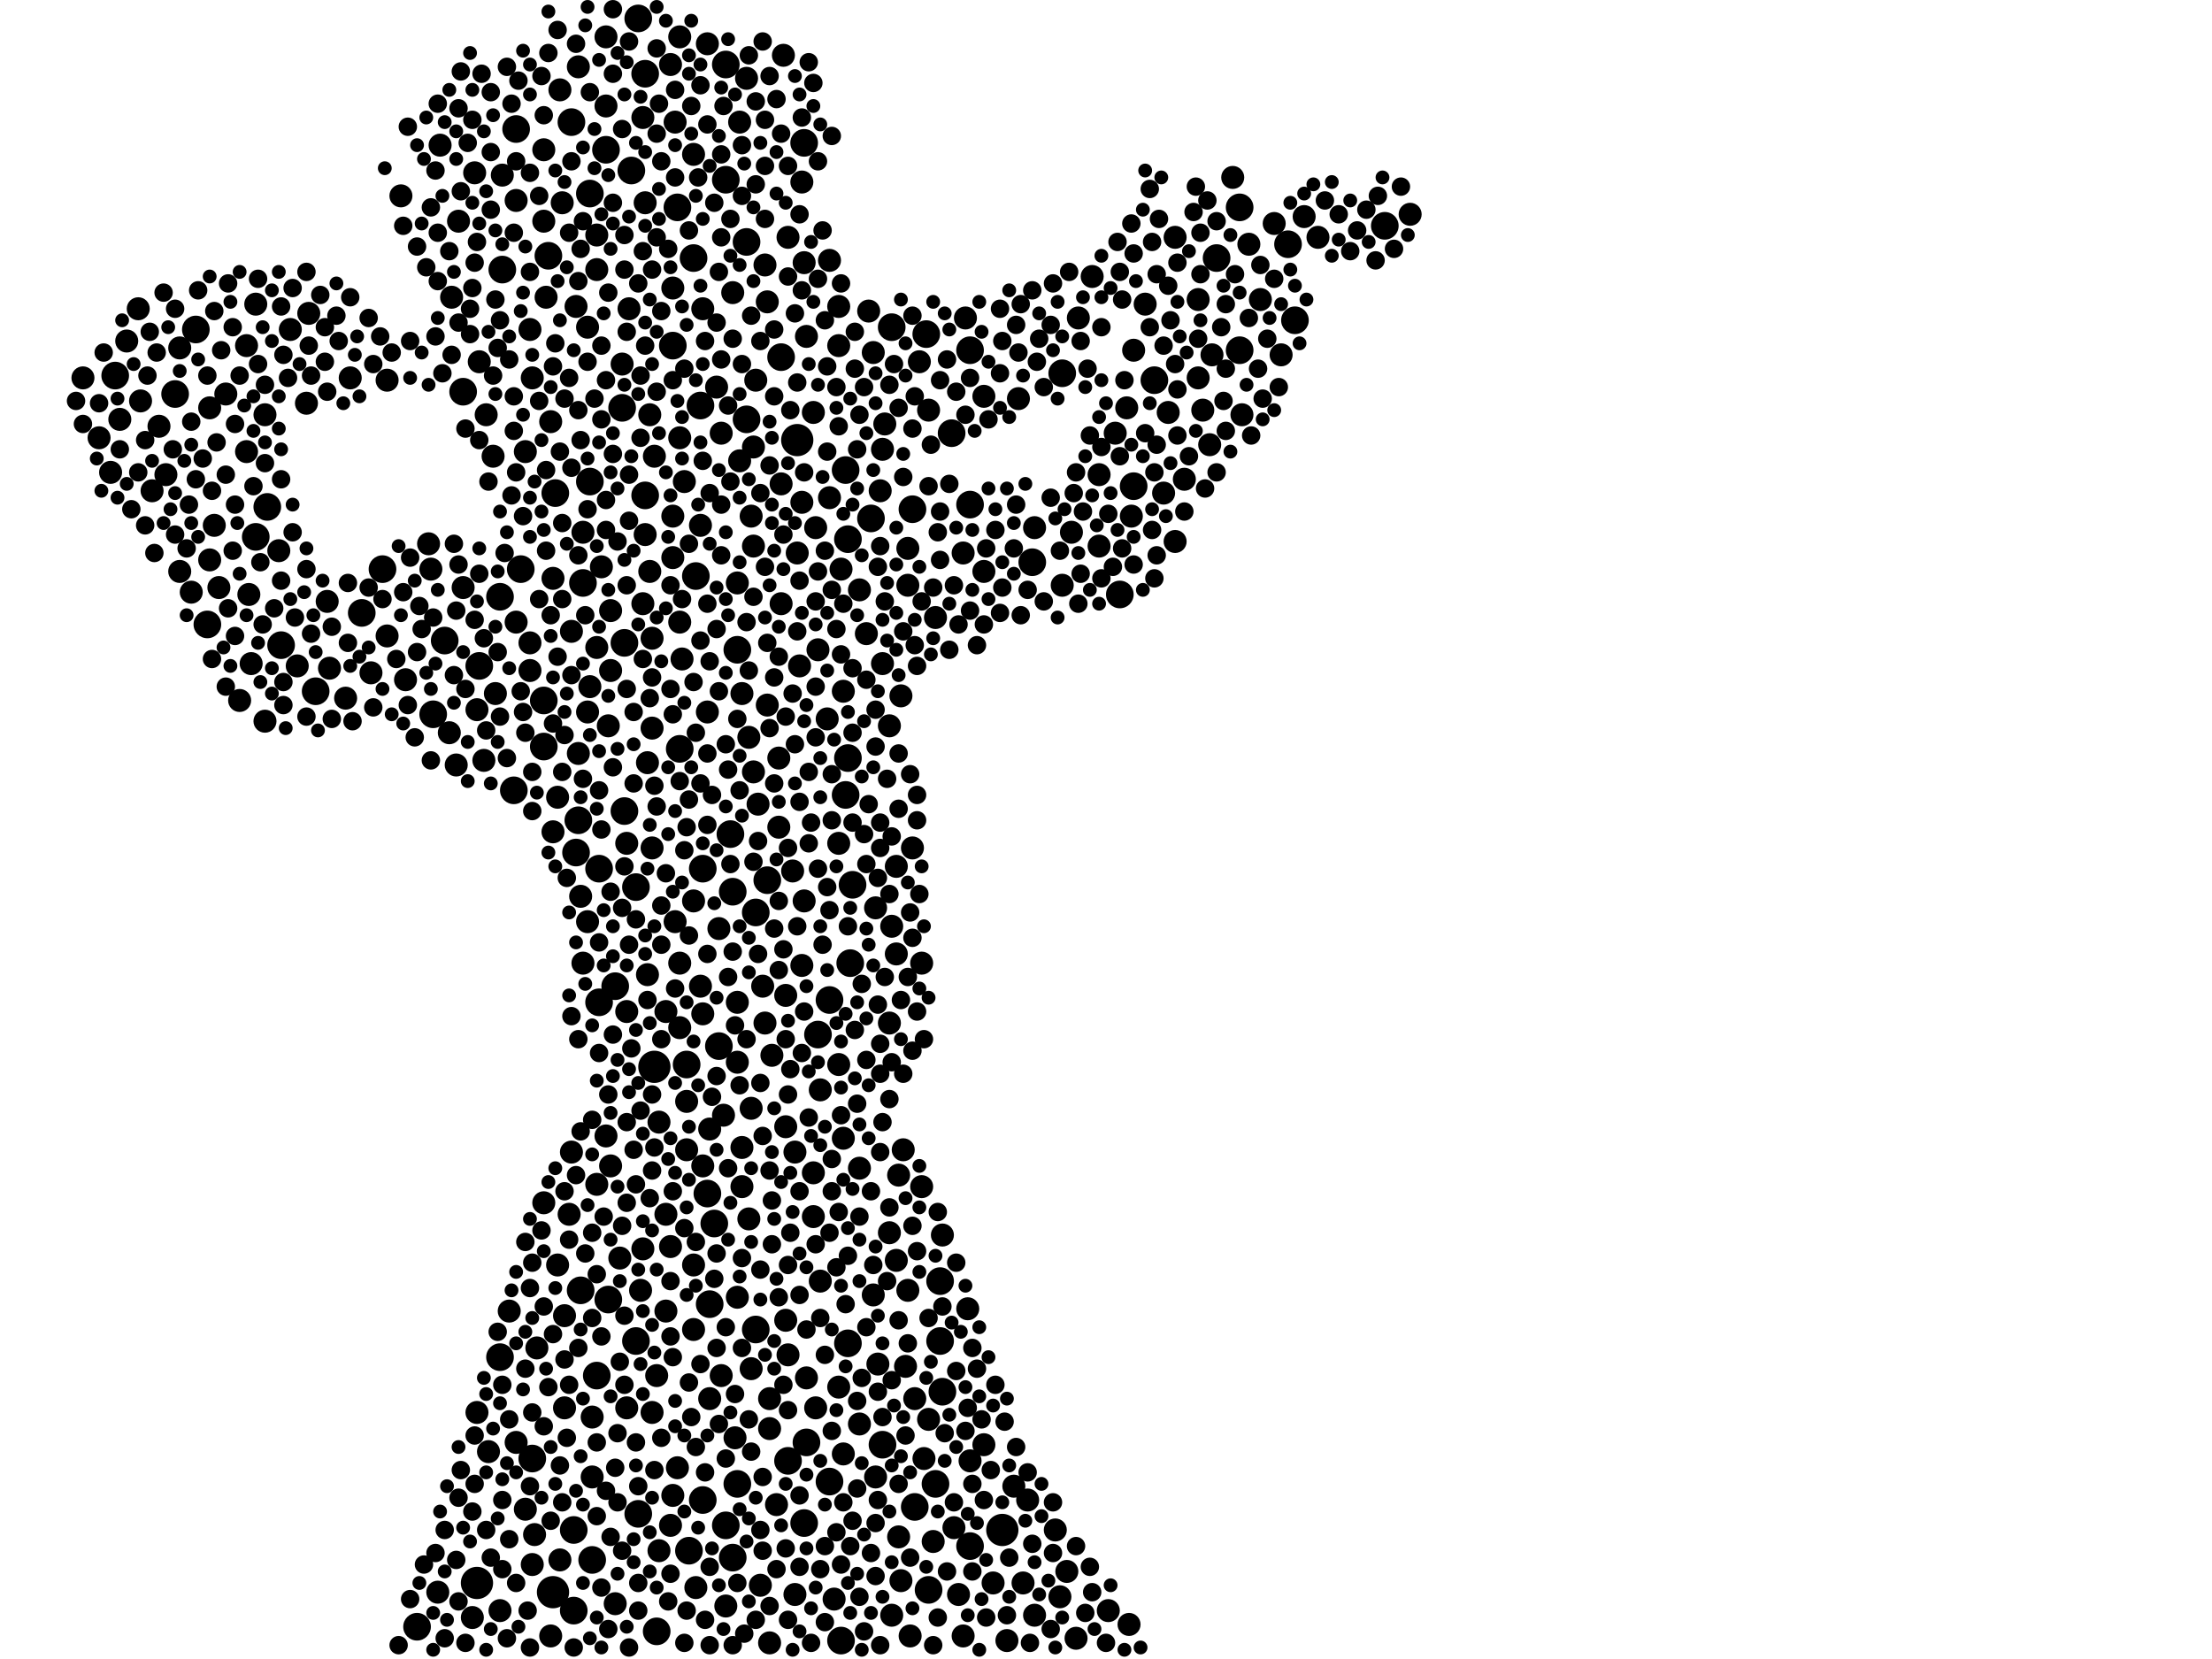 <?xml version="1.0" encoding="utf-8"?>
<svg xmlns="http://www.w3.org/2000/svg"
     xmlns:xlink="http://www.w3.org/1999/xlink" width="1920" height="1440" >

            <defs>
            <style type="text/css"><![CDATA[
circle {stroke: none;}
.c0 {fill: #000000;}
]]></style>
            </defs>
<rect x="0" y="0" width="1920" height="1440" fill="white"/>
<circle cx="870" cy="1328" r="14" class="c0"/>
<circle cx="414" cy="1374" r="14" class="c0"/>
<circle cx="480" cy="1382" r="14" class="c0"/>
<circle cx="692" cy="382" r="14" class="c0"/>
<circle cx="568" cy="926" r="14" class="c0"/>
<circle cx="512" cy="418" r="12" class="c0"/>
<circle cx="766" cy="1254" r="12" class="c0"/>
<circle cx="842" cy="304" r="12" class="c0"/>
<circle cx="1202" cy="196" r="12" class="c0"/>
<circle cx="528" cy="1128" r="12" class="c0"/>
<circle cx="560" cy="430" r="12" class="c0"/>
<circle cx="1076" cy="304" r="12" class="c0"/>
<circle cx="816" cy="1112" r="12" class="c0"/>
<circle cx="736" cy="1166" r="12" class="c0"/>
<circle cx="1118" cy="212" r="12" class="c0"/>
<circle cx="636" cy="1352" r="12" class="c0"/>
<circle cx="512" cy="168" r="12" class="c0"/>
<circle cx="472" cy="608" r="12" class="c0"/>
<circle cx="684" cy="1268" r="12" class="c0"/>
<circle cx="598" cy="1346" r="12" class="c0"/>
<circle cx="972" cy="516" r="12" class="c0"/>
<circle cx="698" cy="1322" r="12" class="c0"/>
<circle cx="446" cy="686" r="12" class="c0"/>
<circle cx="624" cy="908" r="12" class="c0"/>
<circle cx="462" cy="1266" r="12" class="c0"/>
<circle cx="842" cy="438" r="12" class="c0"/>
<circle cx="806" cy="1380" r="12" class="c0"/>
<circle cx="482" cy="428" r="12" class="c0"/>
<circle cx="520" cy="754" r="12" class="c0"/>
<circle cx="376" cy="620" r="12" class="c0"/>
<circle cx="180" cy="542" r="12" class="c0"/>
<circle cx="804" cy="290" r="12" class="c0"/>
<circle cx="498" cy="1328" r="12" class="c0"/>
<circle cx="738" cy="836" r="12" class="c0"/>
<circle cx="610" cy="1302" r="12" class="c0"/>
<circle cx="596" cy="924" r="12" class="c0"/>
<circle cx="640" cy="564" r="12" class="c0"/>
<circle cx="434" cy="518" r="12" class="c0"/>
<circle cx="740" cy="768" r="12" class="c0"/>
<circle cx="1056" cy="224" r="12" class="c0"/>
<circle cx="630" cy="1324" r="12" class="c0"/>
<circle cx="504" cy="1120" r="12" class="c0"/>
<circle cx="402" cy="340" r="12" class="c0"/>
<circle cx="1076" cy="180" r="12" class="c0"/>
<circle cx="232" cy="440" r="12" class="c0"/>
<circle cx="332" cy="494" r="12" class="c0"/>
<circle cx="552" cy="1164" r="12" class="c0"/>
<circle cx="222" cy="466" r="12" class="c0"/>
<circle cx="526" cy="130" r="12" class="c0"/>
<circle cx="700" cy="1252" r="12" class="c0"/>
<circle cx="818" cy="1208" r="12" class="c0"/>
<circle cx="736" cy="658" r="12" class="c0"/>
<circle cx="610" cy="754" r="12" class="c0"/>
<circle cx="590" cy="650" r="12" class="c0"/>
<circle cx="636" cy="774" r="12" class="c0"/>
<circle cx="506" cy="506" r="12" class="c0"/>
<circle cx="514" cy="1354" r="12" class="c0"/>
<circle cx="710" cy="898" r="12" class="c0"/>
<circle cx="534" cy="856" r="12" class="c0"/>
<circle cx="100" cy="326" r="12" class="c0"/>
<circle cx="570" cy="1416" r="12" class="c0"/>
<circle cx="560" cy="64" r="12" class="c0"/>
<circle cx="648" cy="210" r="12" class="c0"/>
<circle cx="500" cy="740" r="12" class="c0"/>
<circle cx="774" cy="284" r="12" class="c0"/>
<circle cx="756" cy="450" r="12" class="c0"/>
<circle cx="554" cy="16" r="12" class="c0"/>
<circle cx="584" cy="300" r="12" class="c0"/>
<circle cx="170" cy="286" r="12" class="c0"/>
<circle cx="730" cy="1424" r="12" class="c0"/>
<circle cx="616" cy="1132" r="12" class="c0"/>
<circle cx="720" cy="868" r="12" class="c0"/>
<circle cx="614" cy="1036" r="12" class="c0"/>
<circle cx="520" cy="870" r="12" class="c0"/>
<circle cx="816" cy="1164" r="12" class="c0"/>
<circle cx="472" cy="648" r="12" class="c0"/>
<circle cx="984" cy="422" r="12" class="c0"/>
<circle cx="498" cy="1398" r="12" class="c0"/>
<circle cx="608" cy="352" r="12" class="c0"/>
<circle cx="448" cy="112" r="12" class="c0"/>
<circle cx="656" cy="1154" r="12" class="c0"/>
<circle cx="542" cy="704" r="12" class="c0"/>
<circle cx="362" cy="1412" r="12" class="c0"/>
<circle cx="1002" cy="330" r="12" class="c0"/>
<circle cx="452" cy="494" r="12" class="c0"/>
<circle cx="794" cy="1308" r="12" class="c0"/>
<circle cx="416" cy="578" r="12" class="c0"/>
<circle cx="792" cy="442" r="12" class="c0"/>
<circle cx="476" cy="222" r="12" class="c0"/>
<circle cx="542" cy="558" r="12" class="c0"/>
<circle cx="434" cy="1178" r="12" class="c0"/>
<circle cx="518" cy="1194" r="12" class="c0"/>
<circle cx="720" cy="1286" r="12" class="c0"/>
<circle cx="634" cy="724" r="12" class="c0"/>
<circle cx="630" cy="56" r="12" class="c0"/>
<circle cx="152" cy="342" r="12" class="c0"/>
<circle cx="734" cy="408" r="12" class="c0"/>
<circle cx="496" cy="106" r="12" class="c0"/>
<circle cx="436" cy="234" r="12" class="c0"/>
<circle cx="698" cy="124" r="12" class="c0"/>
<circle cx="656" cy="792" r="12" class="c0"/>
<circle cx="540" cy="354" r="12" class="c0"/>
<circle cx="602" cy="224" r="12" class="c0"/>
<circle cx="244" cy="560" r="12" class="c0"/>
<circle cx="554" cy="1314" r="12" class="c0"/>
<circle cx="736" cy="468" r="12" class="c0"/>
<circle cx="734" cy="690" r="12" class="c0"/>
<circle cx="922" cy="324" r="12" class="c0"/>
<circle cx="640" cy="1288" r="12" class="c0"/>
<circle cx="678" cy="310" r="12" class="c0"/>
<circle cx="630" cy="156" r="12" class="c0"/>
<circle cx="620" cy="1062" r="12" class="c0"/>
<circle cx="648" cy="364" r="12" class="c0"/>
<circle cx="588" cy="180" r="12" class="c0"/>
<circle cx="314" cy="532" r="12" class="c0"/>
<circle cx="552" cy="770" r="12" class="c0"/>
<circle cx="896" cy="488" r="12" class="c0"/>
<circle cx="502" cy="712" r="12" class="c0"/>
<circle cx="274" cy="600" r="12" class="c0"/>
<circle cx="1124" cy="278" r="12" class="c0"/>
<circle cx="826" cy="376" r="12" class="c0"/>
<circle cx="604" cy="500" r="12" class="c0"/>
<circle cx="842" cy="1342" r="12" class="c0"/>
<circle cx="812" cy="1288" r="12" class="c0"/>
<circle cx="666" cy="764" r="12" class="c0"/>
<circle cx="386" cy="556" r="12" class="c0"/>
<circle cx="548" cy="148" r="12" class="c0"/>
<circle cx="728" cy="1204" r="10" class="c0"/>
<circle cx="462" cy="1358" r="10" class="c0"/>
<circle cx="300" cy="606" r="10" class="c0"/>
<circle cx="590" cy="892" r="10" class="c0"/>
<circle cx="772" cy="630" r="10" class="c0"/>
<circle cx="874" cy="1424" r="10" class="c0"/>
<circle cx="954" cy="412" r="10" class="c0"/>
<circle cx="456" cy="1310" r="10" class="c0"/>
<circle cx="480" cy="502" r="10" class="c0"/>
<circle cx="182" cy="486" r="10" class="c0"/>
<circle cx="104" cy="364" r="10" class="c0"/>
<circle cx="402" cy="510" r="10" class="c0"/>
<circle cx="478" cy="1420" r="10" class="c0"/>
<circle cx="472" cy="192" r="10" class="c0"/>
<circle cx="566" cy="632" r="10" class="c0"/>
<circle cx="442" cy="1138" r="10" class="c0"/>
<circle cx="594" cy="418" r="10" class="c0"/>
<circle cx="732" cy="600" r="10" class="c0"/>
<circle cx="766" cy="576" r="10" class="c0"/>
<circle cx="696" cy="436" r="10" class="c0"/>
<circle cx="484" cy="692" r="10" class="c0"/>
<circle cx="668" cy="1214" r="10" class="c0"/>
<circle cx="374" cy="494" r="10" class="c0"/>
<circle cx="780" cy="1334" r="10" class="c0"/>
<circle cx="954" cy="474" r="10" class="c0"/>
<circle cx="828" cy="1326" r="10" class="c0"/>
<circle cx="530" cy="530" r="10" class="c0"/>
<circle cx="790" cy="1420" r="10" class="c0"/>
<circle cx="372" cy="472" r="10" class="c0"/>
<circle cx="690" cy="1384" r="10" class="c0"/>
<circle cx="732" cy="1262" r="10" class="c0"/>
<circle cx="566" cy="1226" r="10" class="c0"/>
<circle cx="266" cy="350" r="10" class="c0"/>
<circle cx="268" cy="272" r="10" class="c0"/>
<circle cx="698" cy="228" r="10" class="c0"/>
<circle cx="638" cy="1248" r="10" class="c0"/>
<circle cx="652" cy="962" r="10" class="c0"/>
<circle cx="676" cy="658" r="10" class="c0"/>
<circle cx="694" cy="578" r="10" class="c0"/>
<circle cx="518" cy="204" r="10" class="c0"/>
<circle cx="652" cy="448" r="10" class="c0"/>
<circle cx="478" cy="366" r="10" class="c0"/>
<circle cx="120" cy="268" r="10" class="c0"/>
<circle cx="684" cy="206" r="10" class="c0"/>
<circle cx="664" cy="888" r="10" class="c0"/>
<circle cx="630" cy="1394" r="10" class="c0"/>
<circle cx="982" cy="448" r="10" class="c0"/>
<circle cx="86" cy="380" r="10" class="c0"/>
<circle cx="802" cy="1266" r="10" class="c0"/>
<circle cx="892" cy="1302" r="10" class="c0"/>
<circle cx="854" cy="496" r="10" class="c0"/>
<circle cx="614" cy="38" r="10" class="c0"/>
<circle cx="920" cy="1386" r="10" class="c0"/>
<circle cx="668" cy="1240" r="10" class="c0"/>
<circle cx="578" cy="1054" r="10" class="c0"/>
<circle cx="656" cy="330" r="10" class="c0"/>
<circle cx="810" cy="1338" r="10" class="c0"/>
<circle cx="730" cy="494" r="10" class="c0"/>
<circle cx="780" cy="1020" r="10" class="c0"/>
<circle cx="1106" cy="194" r="10" class="c0"/>
<circle cx="812" cy="536" r="10" class="c0"/>
<circle cx="746" cy="512" r="10" class="c0"/>
<circle cx="596" cy="998" r="10" class="c0"/>
<circle cx="706" cy="1056" r="10" class="c0"/>
<circle cx="586" cy="106" r="10" class="c0"/>
<circle cx="666" cy="262" r="10" class="c0"/>
<circle cx="564" cy="360" r="10" class="c0"/>
<circle cx="898" cy="1402" r="10" class="c0"/>
<circle cx="572" cy="1346" r="10" class="c0"/>
<circle cx="138" cy="370" r="10" class="c0"/>
<circle cx="614" cy="618" r="10" class="c0"/>
<circle cx="590" cy="836" r="10" class="c0"/>
<circle cx="700" cy="1196" r="10" class="c0"/>
<circle cx="506" cy="836" r="10" class="c0"/>
<circle cx="396" cy="664" r="10" class="c0"/>
<circle cx="792" cy="736" r="10" class="c0"/>
<circle cx="322" cy="584" r="10" class="c0"/>
<circle cx="926" cy="1364" r="10" class="c0"/>
<circle cx="880" cy="1290" r="10" class="c0"/>
<circle cx="654" cy="388" r="10" class="c0"/>
<circle cx="608" cy="456" r="10" class="c0"/>
<circle cx="590" cy="540" r="10" class="c0"/>
<circle cx="670" cy="916" r="10" class="c0"/>
<circle cx="514" cy="1230" r="10" class="c0"/>
<circle cx="806" cy="1232" r="10" class="c0"/>
<circle cx="650" cy="640" r="10" class="c0"/>
<circle cx="644" cy="602" r="10" class="c0"/>
<circle cx="592" cy="572" r="10" class="c0"/>
<circle cx="604" cy="1378" r="10" class="c0"/>
<circle cx="1078" cy="360" r="10" class="c0"/>
<circle cx="884" cy="346" r="10" class="c0"/>
<circle cx="728" cy="732" r="10" class="c0"/>
<circle cx="510" cy="618" r="10" class="c0"/>
<circle cx="544" cy="732" r="10" class="c0"/>
<circle cx="488" cy="176" r="10" class="c0"/>
<circle cx="190" cy="510" r="10" class="c0"/>
<circle cx="560" cy="176" r="10" class="c0"/>
<circle cx="558" cy="1084" r="10" class="c0"/>
<circle cx="628" cy="968" r="10" class="c0"/>
<circle cx="764" cy="426" r="10" class="c0"/>
<circle cx="798" cy="314" r="10" class="c0"/>
<circle cx="962" cy="1398" r="10" class="c0"/>
<circle cx="706" cy="1018" r="10" class="c0"/>
<circle cx="774" cy="804" r="10" class="c0"/>
<circle cx="556" cy="1120" r="10" class="c0"/>
<circle cx="666" cy="612" r="10" class="c0"/>
<circle cx="778" cy="752" r="10" class="c0"/>
<circle cx="568" cy="396" r="10" class="c0"/>
<circle cx="558" cy="524" r="10" class="c0"/>
<circle cx="410" cy="1404" r="10" class="c0"/>
<circle cx="662" cy="856" r="10" class="c0"/>
<circle cx="510" cy="284" r="10" class="c0"/>
<circle cx="518" cy="234" r="10" class="c0"/>
<circle cx="474" cy="258" r="10" class="c0"/>
<circle cx="586" cy="800" r="10" class="c0"/>
<circle cx="724" cy="1388" r="10" class="c0"/>
<circle cx="720" cy="432" r="10" class="c0"/>
<circle cx="994" cy="264" r="10" class="c0"/>
<circle cx="558" cy="102" r="10" class="c0"/>
<circle cx="490" cy="1222" r="10" class="c0"/>
<circle cx="218" cy="576" r="10" class="c0"/>
<circle cx="922" cy="508" r="10" class="c0"/>
<circle cx="414" cy="1226" r="10" class="c0"/>
<circle cx="110" cy="296" r="10" class="c0"/>
<circle cx="682" cy="978" r="10" class="c0"/>
<circle cx="642" cy="400" r="10" class="c0"/>
<circle cx="566" cy="554" r="10" class="c0"/>
<circle cx="496" cy="1000" r="10" class="c0"/>
<circle cx="1010" cy="428" r="10" class="c0"/>
<circle cx="788" cy="476" r="10" class="c0"/>
<circle cx="696" cy="158" r="10" class="c0"/>
<circle cx="424" cy="1260" r="10" class="c0"/>
<circle cx="1044" cy="356" r="10" class="c0"/>
<circle cx="678" cy="420" r="10" class="c0"/>
<circle cx="762" cy="1184" r="10" class="c0"/>
<circle cx="934" cy="1422" r="10" class="c0"/>
<circle cx="862" cy="1374" r="10" class="c0"/>
<circle cx="930" cy="462" r="10" class="c0"/>
<circle cx="434" cy="1398" r="10" class="c0"/>
<circle cx="658" cy="698" r="10" class="c0"/>
<circle cx="610" cy="1012" r="10" class="c0"/>
<circle cx="230" cy="360" r="10" class="c0"/>
<circle cx="758" cy="306" r="10" class="c0"/>
<circle cx="1028" cy="416" r="10" class="c0"/>
<circle cx="728" cy="300" r="10" class="c0"/>
<circle cx="540" cy="316" r="10" class="c0"/>
<circle cx="486" cy="78" r="10" class="c0"/>
<circle cx="1020" cy="470" r="10" class="c0"/>
<circle cx="746" cy="1236" r="10" class="c0"/>
<circle cx="502" cy="654" r="10" class="c0"/>
<circle cx="1070" cy="154" r="10" class="c0"/>
<circle cx="496" cy="548" r="10" class="c0"/>
<circle cx="460" cy="286" r="10" class="c0"/>
<circle cx="754" cy="270" r="10" class="c0"/>
<circle cx="1020" cy="206" r="10" class="c0"/>
<circle cx="1040" cy="328" r="10" class="c0"/>
<circle cx="96" cy="410" r="10" class="c0"/>
<circle cx="1050" cy="386" r="10" class="c0"/>
<circle cx="766" cy="390" r="10" class="c0"/>
<circle cx="948" cy="240" r="10" class="c0"/>
<circle cx="602" cy="134" r="10" class="c0"/>
<circle cx="720" cy="226" r="10" class="c0"/>
<circle cx="538" cy="1092" r="10" class="c0"/>
<circle cx="768" cy="368" r="10" class="c0"/>
<circle cx="732" cy="988" r="10" class="c0"/>
<circle cx="728" cy="266" r="10" class="c0"/>
<circle cx="284" cy="522" r="10" class="c0"/>
<circle cx="610" cy="880" r="10" class="c0"/>
<circle cx="728" cy="924" r="10" class="c0"/>
<circle cx="464" cy="1332" r="10" class="c0"/>
<circle cx="528" cy="630" r="10" class="c0"/>
<circle cx="448" cy="1252" r="10" class="c0"/>
<circle cx="428" cy="396" r="10" class="c0"/>
<circle cx="674" cy="1306" r="10" class="c0"/>
<circle cx="936" cy="276" r="10" class="c0"/>
<circle cx="216" cy="516" r="10" class="c0"/>
<circle cx="518" cy="562" r="10" class="c0"/>
<circle cx="534" cy="1392" r="10" class="c0"/>
<circle cx="484" cy="1098" r="10" class="c0"/>
<circle cx="1094" cy="260" r="10" class="c0"/>
<circle cx="382" cy="126" r="10" class="c0"/>
<circle cx="222" cy="264" r="10" class="c0"/>
<circle cx="502" cy="58" r="10" class="c0"/>
<circle cx="252" cy="286" r="10" class="c0"/>
<circle cx="1014" cy="358" r="10" class="c0"/>
<circle cx="526" cy="986" r="10" class="c0"/>
<circle cx="626" cy="1194" r="10" class="c0"/>
<circle cx="602" cy="1098" r="10" class="c0"/>
<circle cx="596" cy="956" r="10" class="c0"/>
<circle cx="708" cy="1222" r="10" class="c0"/>
<circle cx="570" cy="1194" r="10" class="c0"/>
<circle cx="512" cy="596" r="10" class="c0"/>
<circle cx="584" cy="250" r="10" class="c0"/>
<circle cx="708" cy="458" r="10" class="c0"/>
<circle cx="836" cy="1420" r="10" class="c0"/>
<circle cx="690" cy="1000" r="10" class="c0"/>
<circle cx="214" cy="392" r="10" class="c0"/>
<circle cx="562" cy="846" r="10" class="c0"/>
<circle cx="472" cy="1044" r="10" class="c0"/>
<circle cx="654" cy="670" r="10" class="c0"/>
<circle cx="590" cy="32" r="10" class="c0"/>
<circle cx="752" cy="550" r="10" class="c0"/>
<circle cx="472" cy="130" r="10" class="c0"/>
<circle cx="616" cy="980" r="10" class="c0"/>
<circle cx="584" cy="484" r="10" class="c0"/>
<circle cx="530" cy="1012" r="10" class="c0"/>
<circle cx="692" cy="480" r="10" class="c0"/>
<circle cx="746" cy="1014" r="10" class="c0"/>
<circle cx="304" cy="328" r="10" class="c0"/>
<circle cx="782" cy="1372" r="10" class="c0"/>
<circle cx="640" cy="922" r="10" class="c0"/>
<circle cx="836" cy="480" r="10" class="c0"/>
<circle cx="186" cy="456" r="10" class="c0"/>
<circle cx="640" cy="870" r="10" class="c0"/>
<circle cx="460" cy="558" r="10" class="c0"/>
<circle cx="700" cy="292" r="10" class="c0"/>
<circle cx="636" cy="254" r="10" class="c0"/>
<circle cx="1040" cy="260" r="10" class="c0"/>
<circle cx="448" cy="540" r="10" class="c0"/>
<circle cx="660" cy="1376" r="10" class="c0"/>
<circle cx="602" cy="782" r="10" class="c0"/>
<circle cx="414" cy="616" r="10" class="c0"/>
<circle cx="494" cy="1054" r="10" class="c0"/>
<circle cx="182" cy="354" r="10" class="c0"/>
<circle cx="582" cy="1082" r="10" class="c0"/>
<circle cx="500" cy="266" r="10" class="c0"/>
<circle cx="480" cy="722" r="10" class="c0"/>
<circle cx="578" cy="1138" r="10" class="c0"/>
<circle cx="984" cy="304" r="10" class="c0"/>
<circle cx="640" cy="1126" r="10" class="c0"/>
<circle cx="544" cy="1222" r="10" class="c0"/>
<circle cx="526" cy="92" r="10" class="c0"/>
<circle cx="258" cy="578" r="10" class="c0"/>
<circle cx="584" cy="1298" r="10" class="c0"/>
<circle cx="518" cy="1028" r="10" class="c0"/>
<circle cx="782" cy="604" r="10" class="c0"/>
<circle cx="676" cy="718" r="10" class="c0"/>
<circle cx="214" cy="300" r="10" class="c0"/>
<circle cx="678" cy="524" r="10" class="c0"/>
<circle cx="712" cy="946" r="10" class="c0"/>
<circle cx="786" cy="1186" r="10" class="c0"/>
<circle cx="696" cy="838" r="10" class="c0"/>
<circle cx="430" cy="602" r="10" class="c0"/>
<circle cx="644" cy="1030" r="10" class="c0"/>
<circle cx="392" cy="258" r="10" class="c0"/>
<circle cx="530" cy="582" r="10" class="c0"/>
<circle cx="854" cy="344" r="10" class="c0"/>
<circle cx="622" cy="336" r="10" class="c0"/>
<circle cx="564" cy="496" r="10" class="c0"/>
<circle cx="684" cy="1176" r="10" class="c0"/>
<circle cx="208" cy="608" r="10" class="c0"/>
<circle cx="650" cy="1058" r="10" class="c0"/>
<circle cx="490" cy="1142" r="10" class="c0"/>
<circle cx="888" cy="1374" r="10" class="c0"/>
<circle cx="546" cy="268" r="10" class="c0"/>
<circle cx="800" cy="836" r="10" class="c0"/>
<circle cx="398" cy="192" r="10" class="c0"/>
<circle cx="788" cy="1120" r="10" class="c0"/>
<circle cx="582" cy="56" r="10" class="c0"/>
<circle cx="854" cy="1254" r="10" class="c0"/>
<circle cx="772" cy="888" r="10" class="c0"/>
<circle cx="420" cy="660" r="10" class="c0"/>
<circle cx="230" cy="626" r="10" class="c0"/>
<circle cx="842" cy="1268" r="10" class="c0"/>
<circle cx="1132" cy="188" r="10" class="c0"/>
<circle cx="522" cy="492" r="10" class="c0"/>
<circle cx="584" cy="448" r="10" class="c0"/>
<circle cx="504" cy="778" r="10" class="c0"/>
<circle cx="352" cy="590" r="10" class="c0"/>
<circle cx="774" cy="1402" r="10" class="c0"/>
<circle cx="466" cy="1170" r="10" class="c0"/>
<circle cx="898" cy="458" r="10" class="c0"/>
<circle cx="1084" cy="212" r="10" class="c0"/>
<circle cx="156" cy="496" r="10" class="c0"/>
<circle cx="560" cy="464" r="10" class="c0"/>
<circle cx="610" cy="268" r="10" class="c0"/>
<circle cx="712" cy="1112" r="10" class="c0"/>
<circle cx="652" cy="1188" r="10" class="c0"/>
<circle cx="968" cy="376" r="10" class="c0"/>
<circle cx="582" cy="1324" r="10" class="c0"/>
<circle cx="602" cy="1154" r="10" class="c0"/>
<circle cx="642" cy="106" r="10" class="c0"/>
<circle cx="590" cy="380" r="10" class="c0"/>
<circle cx="514" cy="1282" r="10" class="c0"/>
<circle cx="412" cy="150" r="10" class="c0"/>
<circle cx="242" cy="478" r="10" class="c0"/>
<circle cx="380" cy="1382" r="10" class="c0"/>
<circle cx="718" cy="624" r="10" class="c0"/>
<circle cx="760" cy="788" r="10" class="c0"/>
<circle cx="778" cy="828" r="10" class="c0"/>
<circle cx="348" cy="170" r="10" class="c0"/>
<circle cx="832" cy="1384" r="10" class="c0"/>
<circle cx="336" cy="330" r="10" class="c0"/>
<circle cx="144" cy="412" r="10" class="c0"/>
<circle cx="526" cy="32" r="10" class="c0"/>
<circle cx="772" cy="1070" r="10" class="c0"/>
<circle cx="626" cy="376" r="10" class="c0"/>
<circle cx="668" cy="1426" r="10" class="c0"/>
<circle cx="706" cy="358" r="10" class="c0"/>
<circle cx="506" cy="462" r="10" class="c0"/>
<circle cx="688" cy="756" r="10" class="c0"/>
<circle cx="616" cy="1214" r="10" class="c0"/>
<circle cx="416" cy="314" r="10" class="c0"/>
<circle cx="462" cy="328" r="10" class="c0"/>
<circle cx="664" cy="230" r="10" class="c0"/>
<circle cx="196" cy="342" r="10" class="c0"/>
<circle cx="544" cy="878" r="10" class="c0"/>
<circle cx="682" cy="864" r="10" class="c0"/>
<circle cx="1112" cy="308" r="10" class="c0"/>
<circle cx="1052" cy="308" r="10" class="c0"/>
<circle cx="486" cy="1354" r="10" class="c0"/>
<circle cx="122" cy="348" r="10" class="c0"/>
<circle cx="788" cy="508" r="10" class="c0"/>
<circle cx="390" cy="636" r="10" class="c0"/>
<circle cx="800" cy="1030" r="10" class="c0"/>
<circle cx="456" cy="392" r="10" class="c0"/>
<circle cx="698" cy="782" r="10" class="c0"/>
<circle cx="758" cy="1124" r="10" class="c0"/>
<circle cx="1224" cy="186" r="10" class="c0"/>
<circle cx="654" cy="474" r="10" class="c0"/>
<circle cx="838" cy="276" r="10" class="c0"/>
<circle cx="72" cy="328" r="10" class="c0"/>
<circle cx="336" cy="552" r="10" class="c0"/>
<circle cx="640" cy="506" r="10" class="c0"/>
<circle cx="166" cy="514" r="10" class="c0"/>
<circle cx="680" cy="48" r="10" class="c0"/>
<circle cx="648" cy="68" r="10" class="c0"/>
<circle cx="1144" cy="206" r="10" class="c0"/>
<circle cx="806" cy="356" r="10" class="c0"/>
<circle cx="436" cy="152" r="10" class="c0"/>
<circle cx="566" cy="736" r="10" class="c0"/>
<circle cx="794" cy="1214" r="10" class="c0"/>
<circle cx="460" cy="582" r="10" class="c0"/>
<circle cx="132" cy="426" r="10" class="c0"/>
<circle cx="840" cy="1136" r="10" class="c0"/>
<circle cx="760" cy="1282" r="10" class="c0"/>
<circle cx="916" cy="1328" r="10" class="c0"/>
<circle cx="682" cy="1146" r="10" class="c0"/>
<circle cx="286" cy="580" r="10" class="c0"/>
<circle cx="572" cy="974" r="10" class="c0"/>
<circle cx="624" cy="806" r="10" class="c0"/>
<circle cx="448" cy="174" r="10" class="c0"/>
<circle cx="778" cy="1094" r="10" class="c0"/>
<circle cx="710" cy="564" r="10" class="c0"/>
<circle cx="510" cy="800" r="10" class="c0"/>
<circle cx="156" cy="302" r="10" class="c0"/>
<circle cx="562" cy="662" r="10" class="c0"/>
<circle cx="978" cy="354" r="10" class="c0"/>
<circle cx="608" cy="856" r="10" class="c0"/>
<circle cx="980" cy="1410" r="10" class="c0"/>
<circle cx="422" cy="360" r="10" class="c0"/>
<circle cx="644" cy="996" r="10" class="c0"/>
<circle cx="784" cy="998" r="10" class="c0"/>
<circle cx="818" cy="1072" r="10" class="c0"/>
<circle cx="588" cy="1274" r="10" class="c0"/>
<circle cx="578" cy="878" r="10" class="c0"/>
<circle cx="1020" cy="316" r="8" class="c0"/>
<circle cx="1036" cy="184" r="8" class="c0"/>
<circle cx="660" cy="940" r="8" class="c0"/>
<circle cx="202" cy="284" r="8" class="c0"/>
<circle cx="746" cy="1386" r="8" class="c0"/>
<circle cx="710" cy="140" r="8" class="c0"/>
<circle cx="912" cy="432" r="8" class="c0"/>
<circle cx="962" cy="446" r="8" class="c0"/>
<circle cx="706" cy="72" r="8" class="c0"/>
<circle cx="536" cy="470" r="8" class="c0"/>
<circle cx="414" cy="210" r="8" class="c0"/>
<circle cx="198" cy="246" r="8" class="c0"/>
<circle cx="756" cy="1348" r="8" class="c0"/>
<circle cx="884" cy="306" r="8" class="c0"/>
<circle cx="408" cy="268" r="8" class="c0"/>
<circle cx="934" cy="1342" r="8" class="c0"/>
<circle cx="736" cy="804" r="8" class="c0"/>
<circle cx="614" cy="108" r="8" class="c0"/>
<circle cx="664" cy="492" r="8" class="c0"/>
<circle cx="784" cy="548" r="8" class="c0"/>
<circle cx="412" cy="538" r="8" class="c0"/>
<circle cx="644" cy="1092" r="8" class="c0"/>
<circle cx="554" cy="1374" r="8" class="c0"/>
<circle cx="936" cy="524" r="8" class="c0"/>
<circle cx="436" cy="1302" r="8" class="c0"/>
<circle cx="554" cy="246" r="8" class="c0"/>
<circle cx="742" cy="894" r="8" class="c0"/>
<circle cx="408" cy="290" r="8" class="c0"/>
<circle cx="598" cy="1200" r="8" class="c0"/>
<circle cx="580" cy="216" r="8" class="c0"/>
<circle cx="380" cy="202" r="8" class="c0"/>
<circle cx="848" cy="560" r="8" class="c0"/>
<circle cx="856" cy="1404" r="8" class="c0"/>
<circle cx="518" cy="1252" r="8" class="c0"/>
<circle cx="446" cy="374" r="8" class="c0"/>
<circle cx="652" cy="274" r="8" class="c0"/>
<circle cx="456" cy="1188" r="8" class="c0"/>
<circle cx="440" cy="1422" r="8" class="c0"/>
<circle cx="474" cy="478" r="8" class="c0"/>
<circle cx="528" cy="1414" r="8" class="c0"/>
<circle cx="772" cy="954" r="8" class="c0"/>
<circle cx="598" cy="472" r="8" class="c0"/>
<circle cx="780" cy="1146" r="8" class="c0"/>
<circle cx="816" cy="330" r="8" class="c0"/>
<circle cx="528" cy="950" r="8" class="c0"/>
<circle cx="694" cy="186" r="8" class="c0"/>
<circle cx="400" cy="166" r="8" class="c0"/>
<circle cx="580" cy="1390" r="8" class="c0"/>
<circle cx="282" cy="284" r="8" class="c0"/>
<circle cx="526" cy="434" r="8" class="c0"/>
<circle cx="224" cy="316" r="8" class="c0"/>
<circle cx="694" cy="1124" r="8" class="c0"/>
<circle cx="460" cy="1290" r="8" class="c0"/>
<circle cx="570" cy="340" r="8" class="c0"/>
<circle cx="172" cy="252" r="8" class="c0"/>
<circle cx="646" cy="1418" r="8" class="c0"/>
<circle cx="842" cy="530" r="8" class="c0"/>
<circle cx="462" cy="1226" r="8" class="c0"/>
<circle cx="624" cy="600" r="8" class="c0"/>
<circle cx="460" cy="150" r="8" class="c0"/>
<circle cx="514" cy="972" r="8" class="c0"/>
<circle cx="920" cy="478" r="8" class="c0"/>
<circle cx="670" cy="1042" r="8" class="c0"/>
<circle cx="664" cy="144" r="8" class="c0"/>
<circle cx="1016" cy="278" r="8" class="c0"/>
<circle cx="668" cy="404" r="8" class="c0"/>
<circle cx="780" cy="1288" r="8" class="c0"/>
<circle cx="440" cy="58" r="8" class="c0"/>
<circle cx="798" cy="776" r="8" class="c0"/>
<circle cx="746" cy="1056" r="8" class="c0"/>
<circle cx="476" cy="1204" r="8" class="c0"/>
<circle cx="1056" cy="410" r="8" class="c0"/>
<circle cx="164" cy="438" r="8" class="c0"/>
<circle cx="566" cy="1016" r="8" class="c0"/>
<circle cx="824" cy="420" r="8" class="c0"/>
<circle cx="292" cy="274" r="8" class="c0"/>
<circle cx="180" cy="326" r="8" class="c0"/>
<circle cx="266" cy="494" r="8" class="c0"/>
<circle cx="690" cy="646" r="8" class="c0"/>
<circle cx="750" cy="336" r="8" class="c0"/>
<circle cx="718" cy="770" r="8" class="c0"/>
<circle cx="398" cy="490" r="8" class="c0"/>
<circle cx="762" cy="1208" r="8" class="c0"/>
<circle cx="1002" cy="502" r="8" class="c0"/>
<circle cx="614" cy="524" r="8" class="c0"/>
<circle cx="730" cy="246" r="8" class="c0"/>
<circle cx="400" cy="62" r="8" class="c0"/>
<circle cx="722" cy="1034" r="8" class="c0"/>
<circle cx="868" cy="268" r="8" class="c0"/>
<circle cx="714" cy="200" r="8" class="c0"/>
<circle cx="844" cy="1170" r="8" class="c0"/>
<circle cx="956" cy="502" r="8" class="c0"/>
<circle cx="1040" cy="294" r="8" class="c0"/>
<circle cx="136" cy="306" r="8" class="c0"/>
<circle cx="244" cy="504" r="8" class="c0"/>
<circle cx="584" cy="1034" r="8" class="c0"/>
<circle cx="796" cy="690" r="8" class="c0"/>
<circle cx="494" cy="328" r="8" class="c0"/>
<circle cx="616" cy="428" r="8" class="c0"/>
<circle cx="696" cy="102" r="8" class="c0"/>
<circle cx="796" cy="878" r="8" class="c0"/>
<circle cx="570" cy="206" r="8" class="c0"/>
<circle cx="504" cy="982" r="8" class="c0"/>
<circle cx="948" cy="1382" r="8" class="c0"/>
<circle cx="768" cy="848" r="8" class="c0"/>
<circle cx="644" cy="170" r="8" class="c0"/>
<circle cx="830" cy="1190" r="8" class="c0"/>
<circle cx="386" cy="1422" r="8" class="c0"/>
<circle cx="522" cy="1160" r="8" class="c0"/>
<circle cx="1000" cy="460" r="8" class="c0"/>
<circle cx="378" cy="1348" r="8" class="c0"/>
<circle cx="686" cy="356" r="8" class="c0"/>
<circle cx="460" cy="1118" r="8" class="c0"/>
<circle cx="488" cy="1304" r="8" class="c0"/>
<circle cx="550" cy="998" r="8" class="c0"/>
<circle cx="880" cy="476" r="8" class="c0"/>
<circle cx="480" cy="318" r="8" class="c0"/>
<circle cx="792" cy="1064" r="8" class="c0"/>
<circle cx="616" cy="574" r="8" class="c0"/>
<circle cx="870" cy="510" r="8" class="c0"/>
<circle cx="1010" cy="300" r="8" class="c0"/>
<circle cx="736" cy="1090" r="8" class="c0"/>
<circle cx="698" cy="410" r="8" class="c0"/>
<circle cx="668" cy="1016" r="8" class="c0"/>
<circle cx="350" cy="514" r="8" class="c0"/>
<circle cx="672" cy="286" r="8" class="c0"/>
<circle cx="676" cy="570" r="8" class="c0"/>
<circle cx="830" cy="340" r="8" class="c0"/>
<circle cx="816" cy="486" r="8" class="c0"/>
<circle cx="436" cy="1362" r="8" class="c0"/>
<circle cx="940" cy="444" r="8" class="c0"/>
<circle cx="612" cy="296" r="8" class="c0"/>
<circle cx="546" cy="452" r="8" class="c0"/>
<circle cx="714" cy="820" r="8" class="c0"/>
<circle cx="532" cy="394" r="8" class="c0"/>
<circle cx="282" cy="314" r="8" class="c0"/>
<circle cx="684" cy="950" r="8" class="c0"/>
<circle cx="574" cy="1248" r="8" class="c0"/>
<circle cx="1072" cy="238" r="8" class="c0"/>
<circle cx="664" cy="190" r="8" class="c0"/>
<circle cx="204" cy="552" r="8" class="c0"/>
<circle cx="566" cy="588" r="8" class="c0"/>
<circle cx="120" cy="410" r="8" class="c0"/>
<circle cx="886" cy="534" r="8" class="c0"/>
<circle cx="410" cy="250" r="8" class="c0"/>
<circle cx="712" cy="1362" r="8" class="c0"/>
<circle cx="694" cy="1034" r="8" class="c0"/>
<circle cx="498" cy="1430" r="8" class="c0"/>
<circle cx="752" cy="590" r="8" class="c0"/>
<circle cx="842" cy="328" r="8" class="c0"/>
<circle cx="708" cy="1080" r="8" class="c0"/>
<circle cx="500" cy="38" r="8" class="c0"/>
<circle cx="660" cy="1102" r="8" class="c0"/>
<circle cx="510" cy="442" r="8" class="c0"/>
<circle cx="594" cy="320" r="8" class="c0"/>
<circle cx="622" cy="1088" r="8" class="c0"/>
<circle cx="830" cy="1096" r="8" class="c0"/>
<circle cx="702" cy="732" r="8" class="c0"/>
<circle cx="974" cy="476" r="8" class="c0"/>
<circle cx="444" cy="430" r="8" class="c0"/>
<circle cx="486" cy="1272" r="8" class="c0"/>
<circle cx="434" cy="278" r="8" class="c0"/>
<circle cx="578" cy="758" r="8" class="c0"/>
<circle cx="752" cy="750" r="8" class="c0"/>
<circle cx="764" cy="736" r="8" class="c0"/>
<circle cx="1162" cy="186" r="8" class="c0"/>
<circle cx="362" cy="566" r="8" class="c0"/>
<circle cx="450" cy="70" r="8" class="c0"/>
<circle cx="938" cy="296" r="8" class="c0"/>
<circle cx="606" cy="154" r="8" class="c0"/>
<circle cx="554" cy="1290" r="8" class="c0"/>
<circle cx="278" cy="256" r="8" class="c0"/>
<circle cx="410" cy="1312" r="8" class="c0"/>
<circle cx="560" cy="300" r="8" class="c0"/>
<circle cx="674" cy="86" r="8" class="c0"/>
<circle cx="864" cy="460" r="8" class="c0"/>
<circle cx="688" cy="602" r="8" class="c0"/>
<circle cx="544" cy="1044" r="8" class="c0"/>
<circle cx="722" cy="512" r="8" class="c0"/>
<circle cx="1022" cy="378" r="8" class="c0"/>
<circle cx="550" cy="680" r="8" class="c0"/>
<circle cx="670" cy="1080" r="8" class="c0"/>
<circle cx="126" cy="456" r="8" class="c0"/>
<circle cx="630" cy="646" r="8" class="c0"/>
<circle cx="1096" cy="346" r="8" class="c0"/>
<circle cx="710" cy="496" r="8" class="c0"/>
<circle cx="162" cy="476" r="8" class="c0"/>
<circle cx="532" cy="666" r="8" class="c0"/>
<circle cx="554" cy="1398" r="8" class="c0"/>
<circle cx="528" cy="254" r="8" class="c0"/>
<circle cx="912" cy="282" r="8" class="c0"/>
<circle cx="634" cy="418" r="8" class="c0"/>
<circle cx="184" cy="426" r="8" class="c0"/>
<circle cx="390" cy="218" r="8" class="c0"/>
<circle cx="268" cy="300" r="8" class="c0"/>
<circle cx="672" cy="806" r="8" class="c0"/>
<circle cx="410" cy="104" r="8" class="c0"/>
<circle cx="520" cy="686" r="8" class="c0"/>
<circle cx="1196" cy="170" r="8" class="c0"/>
<circle cx="622" cy="546" r="8" class="c0"/>
<circle cx="462" cy="1096" r="8" class="c0"/>
<circle cx="442" cy="312" r="8" class="c0"/>
<circle cx="938" cy="498" r="8" class="c0"/>
<circle cx="496" cy="140" r="8" class="c0"/>
<circle cx="492" cy="762" r="8" class="c0"/>
<circle cx="764" cy="714" r="8" class="c0"/>
<circle cx="728" cy="370" r="8" class="c0"/>
<circle cx="540" cy="1064" r="8" class="c0"/>
<circle cx="256" cy="536" r="8" class="c0"/>
<circle cx="768" cy="522" r="8" class="c0"/>
<circle cx="740" cy="580" r="8" class="c0"/>
<circle cx="436" cy="1202" r="8" class="c0"/>
<circle cx="786" cy="1246" r="8" class="c0"/>
<circle cx="716" cy="1342" r="8" class="c0"/>
<circle cx="660" cy="1328" r="8" class="c0"/>
<circle cx="220" cy="422" r="8" class="c0"/>
<circle cx="772" cy="1048" r="8" class="c0"/>
<circle cx="420" cy="554" r="8" class="c0"/>
<circle cx="152" cy="464" r="8" class="c0"/>
<circle cx="204" cy="368" r="8" class="c0"/>
<circle cx="892" cy="1278" r="8" class="c0"/>
<circle cx="642" cy="686" r="8" class="c0"/>
<circle cx="426" cy="80" r="8" class="c0"/>
<circle cx="970" cy="210" r="8" class="c0"/>
<circle cx="1178" cy="200" r="8" class="c0"/>
<circle cx="510" cy="314" r="8" class="c0"/>
<circle cx="696" cy="252" r="8" class="c0"/>
<circle cx="356" cy="1388" r="8" class="c0"/>
<circle cx="820" cy="1244" r="8" class="c0"/>
<circle cx="984" cy="220" r="8" class="c0"/>
<circle cx="458" cy="1398" r="8" class="c0"/>
<circle cx="838" cy="360" r="8" class="c0"/>
<circle cx="882" cy="1256" r="8" class="c0"/>
<circle cx="624" cy="236" r="8" class="c0"/>
<circle cx="654" cy="748" r="8" class="c0"/>
<circle cx="472" cy="100" r="8" class="c0"/>
<circle cx="374" cy="180" r="8" class="c0"/>
<circle cx="246" cy="308" r="8" class="c0"/>
<circle cx="636" cy="826" r="8" class="c0"/>
<circle cx="766" cy="974" r="8" class="c0"/>
<circle cx="502" cy="244" r="8" class="c0"/>
<circle cx="762" cy="492" r="8" class="c0"/>
<circle cx="912" cy="1414" r="8" class="c0"/>
<circle cx="790" cy="792" r="8" class="c0"/>
<circle cx="496" cy="586" r="8" class="c0"/>
<circle cx="752" cy="1152" r="8" class="c0"/>
<circle cx="86" cy="350" r="8" class="c0"/>
<circle cx="1064" cy="320" r="8" class="c0"/>
<circle cx="652" cy="1260" r="8" class="c0"/>
<circle cx="896" cy="252" r="8" class="c0"/>
<circle cx="176" cy="398" r="8" class="c0"/>
<circle cx="796" cy="578" r="8" class="c0"/>
<circle cx="772" cy="334" r="8" class="c0"/>
<circle cx="876" cy="1352" r="8" class="c0"/>
<circle cx="542" cy="234" r="8" class="c0"/>
<circle cx="490" cy="1180" r="8" class="c0"/>
<circle cx="732" cy="1304" r="8" class="c0"/>
<circle cx="696" cy="914" r="8" class="c0"/>
<circle cx="568" cy="1276" r="8" class="c0"/>
<circle cx="1048" cy="174" r="8" class="c0"/>
<circle cx="532" cy="64" r="8" class="c0"/>
<circle cx="582" cy="1160" r="8" class="c0"/>
<circle cx="770" cy="1112" r="8" class="c0"/>
<circle cx="490" cy="1034" r="8" class="c0"/>
<circle cx="330" cy="292" r="8" class="c0"/>
<circle cx="444" cy="90" r="8" class="c0"/>
<circle cx="558" cy="218" r="8" class="c0"/>
<circle cx="386" cy="1328" r="8" class="c0"/>
<circle cx="702" cy="970" r="8" class="c0"/>
<circle cx="550" cy="618" r="8" class="c0"/>
<circle cx="538" cy="1182" r="8" class="c0"/>
<circle cx="540" cy="1346" r="8" class="c0"/>
<circle cx="596" cy="718" r="8" class="c0"/>
<circle cx="612" cy="1406" r="8" class="c0"/>
<circle cx="192" cy="304" r="8" class="c0"/>
<circle cx="774" cy="922" r="8" class="c0"/>
<circle cx="668" cy="632" r="8" class="c0"/>
<circle cx="692" cy="332" r="8" class="c0"/>
<circle cx="680" cy="464" r="8" class="c0"/>
<circle cx="636" cy="294" r="8" class="c0"/>
<circle cx="514" cy="1070" r="8" class="c0"/>
<circle cx="668" cy="66" r="8" class="c0"/>
<circle cx="422" cy="1328" r="8" class="c0"/>
<circle cx="726" cy="546" r="8" class="c0"/>
<circle cx="726" cy="336" r="8" class="c0"/>
<circle cx="644" cy="316" r="8" class="c0"/>
<circle cx="1062" cy="348" r="8" class="c0"/>
<circle cx="1064" cy="264" r="8" class="c0"/>
<circle cx="864" cy="1202" r="8" class="c0"/>
<circle cx="784" cy="932" r="8" class="c0"/>
<circle cx="430" cy="260" r="8" class="c0"/>
<circle cx="896" cy="1340" r="8" class="c0"/>
<circle cx="570" cy="116" r="8" class="c0"/>
<circle cx="426" cy="182" r="8" class="c0"/>
<circle cx="616" cy="1360" r="8" class="c0"/>
<circle cx="790" cy="672" r="8" class="c0"/>
<circle cx="784" cy="414" r="8" class="c0"/>
<circle cx="574" cy="140" r="8" class="c0"/>
<circle cx="294" cy="296" r="8" class="c0"/>
<circle cx="556" cy="964" r="8" class="c0"/>
<circle cx="608" cy="680" r="8" class="c0"/>
<circle cx="694" cy="1298" r="8" class="c0"/>
<circle cx="794" cy="344" r="8" class="c0"/>
<circle cx="654" cy="518" r="8" class="c0"/>
<circle cx="470" cy="1068" r="8" class="c0"/>
<circle cx="802" cy="902" r="8" class="c0"/>
<circle cx="486" cy="392" r="8" class="c0"/>
<circle cx="604" cy="1078" r="8" class="c0"/>
<circle cx="686" cy="928" r="8" class="c0"/>
<circle cx="404" cy="598" r="8" class="c0"/>
<circle cx="532" cy="176" r="8" class="c0"/>
<circle cx="740" cy="636" r="8" class="c0"/>
<circle cx="712" cy="1144" r="8" class="c0"/>
<circle cx="544" cy="508" r="8" class="c0"/>
<circle cx="522" cy="1378" r="8" class="c0"/>
<circle cx="224" cy="242" r="8" class="c0"/>
<circle cx="440" cy="658" r="8" class="c0"/>
<circle cx="704" cy="714" r="8" class="c0"/>
<circle cx="620" cy="176" r="8" class="c0"/>
<circle cx="684" cy="1406" r="8" class="c0"/>
<circle cx="142" cy="254" r="8" class="c0"/>
<circle cx="398" cy="94" r="8" class="c0"/>
<circle cx="840" cy="1222" r="8" class="c0"/>
<circle cx="1022" cy="228" r="8" class="c0"/>
<circle cx="682" cy="1344" r="8" class="c0"/>
<circle cx="320" cy="276" r="8" class="c0"/>
<circle cx="792" cy="912" r="8" class="c0"/>
<circle cx="718" cy="392" r="8" class="c0"/>
<circle cx="906" cy="522" r="8" class="c0"/>
<circle cx="828" cy="1304" r="8" class="c0"/>
<circle cx="928" cy="236" r="8" class="c0"/>
<circle cx="614" cy="654" r="8" class="c0"/>
<circle cx="868" cy="324" r="8" class="c0"/>
<circle cx="600" cy="92" r="8" class="c0"/>
<circle cx="650" cy="48" r="8" class="c0"/>
<circle cx="626" cy="482" r="8" class="c0"/>
<circle cx="404" cy="1426" r="8" class="c0"/>
<circle cx="574" cy="786" r="8" class="c0"/>
<circle cx="780" cy="702" r="8" class="c0"/>
<circle cx="468" cy="348" r="8" class="c0"/>
<circle cx="854" cy="1302" r="8" class="c0"/>
<circle cx="266" cy="622" r="8" class="c0"/>
<circle cx="872" cy="1234" r="8" class="c0"/>
<circle cx="1172" cy="218" r="8" class="c0"/>
<circle cx="716" cy="278" r="8" class="c0"/>
<circle cx="604" cy="636" r="8" class="c0"/>
<circle cx="758" cy="1098" r="8" class="c0"/>
<circle cx="254" cy="250" r="8" class="c0"/>
<circle cx="750" cy="724" r="8" class="c0"/>
<circle cx="594" cy="1426" r="8" class="c0"/>
<circle cx="186" cy="270" r="8" class="c0"/>
<circle cx="480" cy="628" r="8" class="c0"/>
<circle cx="396" cy="1354" r="8" class="c0"/>
<circle cx="412" cy="1246" r="8" class="c0"/>
<circle cx="762" cy="1302" r="8" class="c0"/>
<circle cx="1094" cy="230" r="8" class="c0"/>
<circle cx="828" cy="508" r="8" class="c0"/>
<circle cx="150" cy="390" r="8" class="c0"/>
<circle cx="934" cy="410" r="8" class="c0"/>
<circle cx="488" cy="520" r="8" class="c0"/>
<circle cx="694" cy="504" r="8" class="c0"/>
<circle cx="1004" cy="386" r="8" class="c0"/>
<circle cx="1106" cy="242" r="8" class="c0"/>
<circle cx="984" cy="490" r="8" class="c0"/>
<circle cx="882" cy="282" r="8" class="c0"/>
<circle cx="740" cy="1320" r="8" class="c0"/>
<circle cx="412" cy="1288" r="8" class="c0"/>
<circle cx="754" cy="698" r="8" class="c0"/>
<circle cx="770" cy="676" r="8" class="c0"/>
<circle cx="482" cy="298" r="8" class="c0"/>
<circle cx="494" cy="202" r="8" class="c0"/>
<circle cx="734" cy="1132" r="8" class="c0"/>
<circle cx="1014" cy="248" r="8" class="c0"/>
<circle cx="508" cy="534" r="8" class="c0"/>
<circle cx="792" cy="372" r="8" class="c0"/>
<circle cx="426" cy="1352" r="8" class="c0"/>
<circle cx="504" cy="216" r="8" class="c0"/>
<circle cx="468" cy="520" r="8" class="c0"/>
<circle cx="742" cy="320" r="8" class="c0"/>
<circle cx="814" cy="462" r="8" class="c0"/>
<circle cx="542" cy="1202" r="8" class="c0"/>
<circle cx="716" cy="1408" r="8" class="c0"/>
<circle cx="1092" cy="320" r="8" class="c0"/>
<circle cx="270" cy="550" r="8" class="c0"/>
<circle cx="484" cy="570" r="8" class="c0"/>
<circle cx="586" cy="78" r="8" class="c0"/>
<circle cx="354" cy="110" r="8" class="c0"/>
<circle cx="1032" cy="396" r="8" class="c0"/>
<circle cx="982" cy="194" r="8" class="c0"/>
<circle cx="672" cy="588" r="8" class="c0"/>
<circle cx="350" cy="196" r="8" class="c0"/>
<circle cx="618" cy="952" r="8" class="c0"/>
<circle cx="658" cy="828" r="8" class="c0"/>
<circle cx="748" cy="1196" r="8" class="c0"/>
<circle cx="684" cy="240" r="8" class="c0"/>
<circle cx="478" cy="1320" r="8" class="c0"/>
<circle cx="534" cy="1274" r="8" class="c0"/>
<circle cx="152" cy="268" r="8" class="c0"/>
<circle cx="502" cy="1170" r="8" class="c0"/>
<circle cx="448" cy="1374" r="8" class="c0"/>
<circle cx="870" cy="296" r="8" class="c0"/>
<circle cx="374" cy="660" r="8" class="c0"/>
<circle cx="672" cy="344" r="8" class="c0"/>
<circle cx="844" cy="1364" r="8" class="c0"/>
<circle cx="400" cy="1276" r="8" class="c0"/>
<circle cx="520" cy="914" r="8" class="c0"/>
<circle cx="608" cy="74" r="8" class="c0"/>
<circle cx="546" cy="412" r="8" class="c0"/>
<circle cx="302" cy="558" r="8" class="c0"/>
<circle cx="618" cy="690" r="8" class="c0"/>
<circle cx="998" cy="164" r="8" class="c0"/>
<circle cx="1006" cy="190" r="8" class="c0"/>
<circle cx="626" cy="438" r="8" class="c0"/>
<circle cx="470" cy="66" r="8" class="c0"/>
<circle cx="722" cy="1242" r="8" class="c0"/>
<circle cx="570" cy="42" r="8" class="c0"/>
<circle cx="692" cy="548" r="8" class="c0"/>
<circle cx="694" cy="696" r="8" class="c0"/>
<circle cx="668" cy="1394" r="8" class="c0"/>
<circle cx="536" cy="1304" r="8" class="c0"/>
<circle cx="446" cy="344" r="8" class="c0"/>
<circle cx="824" cy="564" r="8" class="c0"/>
<circle cx="764" cy="1000" r="8" class="c0"/>
<circle cx="380" cy="244" r="8" class="c0"/>
<circle cx="744" cy="958" r="8" class="c0"/>
<circle cx="750" cy="1416" r="8" class="c0"/>
<circle cx="324" cy="614" r="8" class="c0"/>
<circle cx="422" cy="634" r="8" class="c0"/>
<circle cx="476" cy="46" r="8" class="c0"/>
<circle cx="556" cy="326" r="8" class="c0"/>
<circle cx="416" cy="498" r="8" class="c0"/>
<circle cx="472" cy="1134" r="8" class="c0"/>
<circle cx="684" cy="1098" r="8" class="c0"/>
<circle cx="542" cy="204" r="8" class="c0"/>
<circle cx="630" cy="1152" r="8" class="c0"/>
<circle cx="708" cy="596" r="8" class="c0"/>
<circle cx="702" cy="670" r="8" class="c0"/>
<circle cx="552" cy="1028" r="8" class="c0"/>
<circle cx="432" cy="302" r="8" class="c0"/>
<circle cx="838" cy="1242" r="8" class="c0"/>
<circle cx="698" cy="878" r="8" class="c0"/>
<circle cx="542" cy="1142" r="8" class="c0"/>
<circle cx="582" cy="598" r="8" class="c0"/>
<circle cx="454" cy="448" r="8" class="c0"/>
<circle cx="614" cy="828" r="8" class="c0"/>
<circle cx="546" cy="820" r="8" class="c0"/>
<circle cx="516" cy="346" r="8" class="c0"/>
<circle cx="622" cy="1170" r="8" class="c0"/>
<circle cx="384" cy="324" r="8" class="c0"/>
<circle cx="752" cy="920" r="8" class="c0"/>
<circle cx="226" cy="488" r="8" class="c0"/>
<circle cx="642" cy="942" r="8" class="c0"/>
<circle cx="246" cy="612" r="8" class="c0"/>
<circle cx="520" cy="818" r="8" class="c0"/>
<circle cx="1028" cy="444" r="8" class="c0"/>
<circle cx="868" cy="532" r="8" class="c0"/>
<circle cx="104" cy="390" r="8" class="c0"/>
<circle cx="648" cy="902" r="8" class="c0"/>
<circle cx="556" cy="380" r="8" class="c0"/>
<circle cx="434" cy="622" r="8" class="c0"/>
<circle cx="730" cy="1358" r="8" class="c0"/>
<circle cx="648" cy="540" r="8" class="c0"/>
<circle cx="364" cy="526" r="8" class="c0"/>
<circle cx="250" cy="328" r="8" class="c0"/>
<circle cx="426" cy="132" r="8" class="c0"/>
<circle cx="380" cy="90" r="8" class="c0"/>
<circle cx="570" cy="700" r="8" class="c0"/>
<circle cx="1046" cy="424" r="8" class="c0"/>
<circle cx="974" cy="260" r="8" class="c0"/>
<circle cx="552" cy="798" r="8" class="c0"/>
<circle cx="676" cy="782" r="8" class="c0"/>
<circle cx="526" cy="330" r="8" class="c0"/>
<circle cx="484" cy="26" r="8" class="c0"/>
<circle cx="822" cy="312" r="8" class="c0"/>
<circle cx="522" cy="300" r="8" class="c0"/>
<circle cx="346" cy="1428" r="8" class="c0"/>
<circle cx="682" cy="902" r="8" class="c0"/>
<circle cx="1216" cy="162" r="8" class="c0"/>
<circle cx="544" cy="974" r="8" class="c0"/>
<circle cx="632" cy="668" r="8" class="c0"/>
<circle cx="584" cy="1178" r="8" class="c0"/>
<circle cx="564" cy="606" r="8" class="c0"/>
<circle cx="632" cy="848" r="8" class="c0"/>
<circle cx="860" cy="1276" r="8" class="c0"/>
<circle cx="552" cy="1252" r="8" class="c0"/>
<circle cx="480" cy="1158" r="8" class="c0"/>
<circle cx="398" cy="1300" r="8" class="c0"/>
<circle cx="638" cy="1210" r="8" class="c0"/>
<circle cx="624" cy="1236" r="8" class="c0"/>
<circle cx="684" cy="1224" r="8" class="c0"/>
<circle cx="254" cy="462" r="8" class="c0"/>
<circle cx="584" cy="620" r="8" class="c0"/>
<circle cx="600" cy="1230" r="8" class="c0"/>
<circle cx="474" cy="408" r="8" class="c0"/>
<circle cx="460" cy="236" r="8" class="c0"/>
<circle cx="582" cy="1366" r="8" class="c0"/>
<circle cx="508" cy="1088" r="8" class="c0"/>
<circle cx="796" cy="1086" r="8" class="c0"/>
<circle cx="808" cy="386" r="8" class="c0"/>
<circle cx="522" cy="364" r="8" class="c0"/>
<circle cx="288" cy="544" r="8" class="c0"/>
<circle cx="662" cy="36" r="8" class="c0"/>
<circle cx="378" cy="292" r="8" class="c0"/>
<circle cx="568" cy="682" r="8" class="c0"/>
<circle cx="932" cy="428" r="8" class="c0"/>
<circle cx="524" cy="1056" r="8" class="c0"/>
<circle cx="1004" cy="482" r="8" class="c0"/>
<circle cx="814" cy="1404" r="8" class="c0"/>
<circle cx="394" cy="586" r="8" class="c0"/>
<circle cx="302" cy="506" r="8" class="c0"/>
<circle cx="822" cy="1364" r="8" class="c0"/>
<circle cx="196" cy="412" r="8" class="c0"/>
<circle cx="882" cy="438" r="8" class="c0"/>
<circle cx="532" cy="8" r="8" class="c0"/>
<circle cx="782" cy="868" r="8" class="c0"/>
<circle cx="810" cy="510" r="8" class="c0"/>
<circle cx="1150" cy="174" r="8" class="c0"/>
<circle cx="504" cy="382" r="8" class="c0"/>
<circle cx="748" cy="854" r="8" class="c0"/>
<circle cx="594" cy="738" r="8" class="c0"/>
<circle cx="628" cy="92" r="8" class="c0"/>
<circle cx="640" cy="624" r="8" class="c0"/>
<circle cx="740" cy="714" r="8" class="c0"/>
<circle cx="900" cy="314" r="8" class="c0"/>
<circle cx="462" cy="670" r="8" class="c0"/>
<circle cx="356" cy="296" r="8" class="c0"/>
<circle cx="368" cy="1358" r="8" class="c0"/>
<circle cx="454" cy="618" r="8" class="c0"/>
<circle cx="184" cy="572" r="8" class="c0"/>
<circle cx="446" cy="202" r="8" class="c0"/>
<circle cx="518" cy="1316" r="8" class="c0"/>
<circle cx="492" cy="1248" r="8" class="c0"/>
<circle cx="468" cy="170" r="8" class="c0"/>
<circle cx="764" cy="1428" r="8" class="c0"/>
<circle cx="134" cy="480" r="8" class="c0"/>
<circle cx="806" cy="1144" r="8" class="c0"/>
<circle cx="1210" cy="216" r="8" class="c0"/>
<circle cx="788" cy="1166" r="8" class="c0"/>
<circle cx="324" cy="316" r="8" class="c0"/>
<circle cx="544" cy="598" r="8" class="c0"/>
<circle cx="546" cy="36" r="8" class="c0"/>
<circle cx="858" cy="364" r="8" class="c0"/>
<circle cx="320" cy="510" r="8" class="c0"/>
<circle cx="424" cy="418" r="8" class="c0"/>
<circle cx="590" cy="678" r="8" class="c0"/>
<circle cx="644" cy="126" r="8" class="c0"/>
<circle cx="780" cy="654" r="8" class="c0"/>
<circle cx="816" cy="444" r="8" class="c0"/>
<circle cx="438" cy="480" r="8" class="c0"/>
<circle cx="762" cy="872" r="8" class="c0"/>
<circle cx="362" cy="214" r="8" class="c0"/>
<circle cx="126" cy="382" r="8" class="c0"/>
<circle cx="694" cy="1360" r="8" class="c0"/>
<circle cx="584" cy="330" r="8" class="c0"/>
<circle cx="246" cy="592" r="8" class="c0"/>
<circle cx="626" cy="312" r="8" class="c0"/>
<circle cx="228" cy="542" r="8" class="c0"/>
<circle cx="760" cy="1368" r="8" class="c0"/>
<circle cx="760" cy="648" r="8" class="c0"/>
<circle cx="574" cy="270" r="8" class="c0"/>
<circle cx="660" cy="428" r="8" class="c0"/>
<circle cx="604" cy="1256" r="8" class="c0"/>
<circle cx="188" cy="384" r="8" class="c0"/>
<circle cx="566" cy="234" r="8" class="c0"/>
<circle cx="608" cy="1184" r="8" class="c0"/>
<circle cx="894" cy="1426" r="8" class="c0"/>
<circle cx="602" cy="592" r="8" class="c0"/>
<circle cx="204" cy="438" r="8" class="c0"/>
<circle cx="540" cy="788" r="8" class="c0"/>
<circle cx="994" cy="376" r="8" class="c0"/>
<circle cx="530" cy="1334" r="8" class="c0"/>
<circle cx="582" cy="1112" r="8" class="c0"/>
<circle cx="976" cy="330" r="8" class="c0"/>
<circle cx="548" cy="910" r="8" class="c0"/>
<circle cx="700" cy="1154" r="8" class="c0"/>
<circle cx="442" cy="1336" r="8" class="c0"/>
<circle cx="404" cy="372" r="8" class="c0"/>
<circle cx="664" cy="104" r="8" class="c0"/>
<circle cx="776" cy="316" r="8" class="c0"/>
<circle cx="230" cy="334" r="8" class="c0"/>
<circle cx="564" cy="1040" r="8" class="c0"/>
<circle cx="656" cy="160" r="8" class="c0"/>
<circle cx="636" cy="1428" r="8" class="c0"/>
<circle cx="592" cy="520" r="8" class="c0"/>
<circle cx="1002" cy="410" r="8" class="c0"/>
<circle cx="202" cy="478" r="8" class="c0"/>
<circle cx="1000" cy="210" r="8" class="c0"/>
<circle cx="1004" cy="238" r="8" class="c0"/>
<circle cx="428" cy="326" r="8" class="c0"/>
<circle cx="620" cy="1110" r="8" class="c0"/>
<circle cx="914" cy="1348" r="8" class="c0"/>
<circle cx="360" cy="640" r="8" class="c0"/>
<circle cx="488" cy="670" r="8" class="c0"/>
<circle cx="378" cy="148" r="8" class="c0"/>
<circle cx="1064" cy="374" r="8" class="c0"/>
<circle cx="656" cy="1406" r="8" class="c0"/>
<circle cx="546" cy="1430" r="8" class="c0"/>
<circle cx="460" cy="1430" r="8" class="c0"/>
<circle cx="708" cy="522" r="8" class="c0"/>
<circle cx="598" cy="200" r="8" class="c0"/>
<circle cx="684" cy="144" r="8" class="c0"/>
<circle cx="472" cy="1238" r="8" class="c0"/>
<circle cx="662" cy="1282" r="8" class="c0"/>
<circle cx="966" cy="492" r="8" class="c0"/>
<circle cx="522" cy="720" r="8" class="c0"/>
<circle cx="676" cy="842" r="8" class="c0"/>
<circle cx="432" cy="566" r="8" class="c0"/>
<circle cx="166" cy="366" r="8" class="c0"/>
<circle cx="886" cy="264" r="8" class="c0"/>
<circle cx="448" cy="410" r="8" class="c0"/>
<circle cx="66" cy="348" r="8" class="c0"/>
<circle cx="130" cy="288" r="8" class="c0"/>
<circle cx="662" cy="1346" r="8" class="c0"/>
<circle cx="238" cy="528" r="8" class="c0"/>
<circle cx="1056" cy="192" r="8" class="c0"/>
<circle cx="622" cy="934" r="8" class="c0"/>
<circle cx="726" cy="1100" r="8" class="c0"/>
<circle cx="972" cy="396" r="8" class="c0"/>
<circle cx="764" cy="906" r="8" class="c0"/>
<circle cx="610" cy="400" r="8" class="c0"/>
<circle cx="732" cy="524" r="8" class="c0"/>
<circle cx="634" cy="190" r="8" class="c0"/>
<circle cx="376" cy="536" r="8" class="c0"/>
<circle cx="756" cy="1034" r="8" class="c0"/>
<circle cx="532" cy="898" r="8" class="c0"/>
<circle cx="114" cy="442" r="8" class="c0"/>
<circle cx="854" cy="542" r="8" class="c0"/>
<circle cx="170" cy="416" r="8" class="c0"/>
<circle cx="692" cy="804" r="8" class="c0"/>
<circle cx="672" cy="680" r="8" class="c0"/>
<circle cx="742" cy="288" r="8" class="c0"/>
<circle cx="722" cy="672" r="8" class="c0"/>
<circle cx="488" cy="454" r="8" class="c0"/>
<circle cx="1194" cy="226" r="8" class="c0"/>
<circle cx="764" cy="932" r="8" class="c0"/>
<circle cx="774" cy="726" r="8" class="c0"/>
<circle cx="818" cy="1134" r="8" class="c0"/>
<circle cx="746" cy="360" r="8" class="c0"/>
<circle cx="722" cy="712" r="8" class="c0"/>
<circle cx="704" cy="1426" r="8" class="c0"/>
<circle cx="914" cy="246" r="8" class="c0"/>
<circle cx="852" cy="1232" r="8" class="c0"/>
<circle cx="558" cy="572" r="8" class="c0"/>
<circle cx="716" cy="1176" r="8" class="c0"/>
<circle cx="1086" cy="378" r="8" class="c0"/>
<circle cx="946" cy="378" r="8" class="c0"/>
<circle cx="690" cy="272" r="8" class="c0"/>
<circle cx="630" cy="1266" r="8" class="c0"/>
<circle cx="682" cy="622" r="8" class="c0"/>
<circle cx="960" cy="1426" r="8" class="c0"/>
<circle cx="650" cy="582" r="8" class="c0"/>
<circle cx="946" cy="1360" r="8" class="c0"/>
<circle cx="794" cy="560" r="8" class="c0"/>
<circle cx="370" cy="232" r="8" class="c0"/>
<circle cx="416" cy="382" r="8" class="c0"/>
<circle cx="632" cy="352" r="8" class="c0"/>
<circle cx="284" cy="340" r="8" class="c0"/>
<circle cx="656" cy="88" r="8" class="c0"/>
<circle cx="766" cy="1230" r="8" class="c0"/>
<circle cx="1060" cy="284" r="8" class="c0"/>
<circle cx="796" cy="712" r="8" class="c0"/>
<circle cx="722" cy="1006" r="8" class="c0"/>
<circle cx="626" cy="206" r="8" class="c0"/>
<circle cx="640" cy="1374" r="8" class="c0"/>
<circle cx="902" cy="294" r="8" class="c0"/>
<circle cx="544" cy="288" r="8" class="c0"/>
<circle cx="502" cy="356" r="8" class="c0"/>
<circle cx="586" cy="858" r="8" class="c0"/>
<circle cx="442" cy="1232" r="8" class="c0"/>
<circle cx="456" cy="636" r="8" class="c0"/>
<circle cx="518" cy="1106" r="8" class="c0"/>
<circle cx="1084" cy="276" r="8" class="c0"/>
<circle cx="626" cy="134" r="8" class="c0"/>
<circle cx="198" cy="528" r="8" class="c0"/>
<circle cx="398" cy="1390" r="8" class="c0"/>
<circle cx="208" cy="326" r="8" class="c0"/>
<circle cx="540" cy="112" r="8" class="c0"/>
<circle cx="398" cy="280" r="8" class="c0"/>
<circle cx="566" cy="950" r="8" class="c0"/>
<circle cx="304" cy="258" r="8" class="c0"/>
<circle cx="574" cy="820" r="8" class="c0"/>
<circle cx="608" cy="556" r="8" class="c0"/>
<circle cx="622" cy="280" r="8" class="c0"/>
<circle cx="728" cy="1052" r="8" class="c0"/>
<circle cx="614" cy="716" r="8" class="c0"/>
<circle cx="942" cy="1400" r="8" class="c0"/>
<circle cx="726" cy="1330" r="8" class="c0"/>
<circle cx="354" cy="612" r="8" class="c0"/>
<circle cx="612" cy="1278" r="8" class="c0"/>
<circle cx="502" cy="902" r="8" class="c0"/>
<circle cx="956" cy="284" r="8" class="c0"/>
<circle cx="616" cy="1428" r="8" class="c0"/>
<circle cx="772" cy="776" r="8" class="c0"/>
<circle cx="718" cy="318" r="8" class="c0"/>
<circle cx="288" cy="624" r="8" class="c0"/>
<circle cx="512" cy="80" r="8" class="c0"/>
<circle cx="596" cy="1398" r="8" class="c0"/>
<circle cx="586" cy="154" r="8" class="c0"/>
<circle cx="944" cy="320" r="8" class="c0"/>
<circle cx="306" cy="626" r="8" class="c0"/>
<circle cx="650" cy="1232" r="8" class="c0"/>
<circle cx="686" cy="1070" r="8" class="c0"/>
<circle cx="638" cy="890" r="8" class="c0"/>
<circle cx="230" cy="402" r="8" class="c0"/>
<circle cx="196" cy="596" r="8" class="c0"/>
<circle cx="710" cy="242" r="8" class="c0"/>
<circle cx="1100" cy="294" r="8" class="c0"/>
<circle cx="810" cy="1428" r="8" class="c0"/>
<circle cx="598" cy="812" r="8" class="c0"/>
<circle cx="680" cy="1202" r="8" class="c0"/>
<circle cx="730" cy="968" r="8" class="c0"/>
<circle cx="412" cy="228" r="8" class="c0"/>
<circle cx="366" cy="546" r="8" class="c0"/>
<circle cx="1022" cy="338" r="8" class="c0"/>
<circle cx="1038" cy="162" r="8" class="c0"/>
<circle cx="1186" cy="182" r="8" class="c0"/>
<circle cx="1110" cy="336" r="8" class="c0"/>
<circle cx="644" cy="1170" r="8" class="c0"/>
<circle cx="1042" cy="238" r="8" class="c0"/>
<circle cx="744" cy="390" r="8" class="c0"/>
<circle cx="634" cy="750" r="8" class="c0"/>
<circle cx="456" cy="1078" r="8" class="c0"/>
<circle cx="998" cy="284" r="8" class="c0"/>
<circle cx="490" cy="346" r="8" class="c0"/>
<circle cx="452" cy="600" r="8" class="c0"/>
<circle cx="332" cy="520" r="8" class="c0"/>
<circle cx="676" cy="1126" r="8" class="c0"/>
<circle cx="494" cy="1202" r="8" class="c0"/>
<circle cx="244" cy="416" r="8" class="c0"/>
<circle cx="574" cy="902" r="8" class="c0"/>
<circle cx="906" cy="336" r="8" class="c0"/>
<circle cx="774" cy="1198" r="8" class="c0"/>
<circle cx="806" cy="422" r="8" class="c0"/>
<circle cx="814" cy="1052" r="8" class="c0"/>
<circle cx="340" cy="306" r="8" class="c0"/>
<circle cx="792" cy="814" r="8" class="c0"/>
<circle cx="832" cy="542" r="8" class="c0"/>
<circle cx="496" cy="882" r="8" class="c0"/>
<circle cx="844" cy="1288" r="8" class="c0"/>
<circle cx="244" cy="266" r="8" class="c0"/>
<circle cx="90" cy="306" r="8" class="c0"/>
<circle cx="356" cy="484" r="8" class="c0"/>
<circle cx="730" cy="568" r="8" class="c0"/>
<circle cx="762" cy="762" r="8" class="c0"/>
<circle cx="1042" cy="202" r="8" class="c0"/>
<circle cx="764" cy="474" r="8" class="c0"/>
<circle cx="526" cy="460" r="8" class="c0"/>
<circle cx="128" cy="326" r="8" class="c0"/>
<circle cx="270" cy="326" r="8" class="c0"/>
<circle cx="744" cy="1216" r="8" class="c0"/>
<circle cx="448" cy="140" r="8" class="c0"/>
<circle cx="530" cy="774" r="8" class="c0"/>
<circle cx="678" cy="116" r="8" class="c0"/>
<circle cx="710" cy="754" r="8" class="c0"/>
<circle cx="266" cy="236" r="8" class="c0"/>
<circle cx="662" cy="986" r="8" class="c0"/>
<circle cx="562" cy="868" r="8" class="c0"/>
<circle cx="800" cy="522" r="8" class="c0"/>
<circle cx="462" cy="704" r="8" class="c0"/>
<circle cx="790" cy="1352" r="8" class="c0"/>
<circle cx="666" cy="558" r="8" class="c0"/>
<circle cx="738" cy="1342" r="8" class="c0"/>
<circle cx="674" cy="1362" r="8" class="c0"/>
<circle cx="494" cy="1076" r="8" class="c0"/>
<circle cx="632" cy="1014" r="8" class="c0"/>
<circle cx="582" cy="508" r="8" class="c0"/>
<circle cx="406" cy="124" r="8" class="c0"/>
<circle cx="572" cy="90" r="8" class="c0"/>
<circle cx="680" cy="824" r="8" class="c0"/>
<circle cx="956" cy="388" r="8" class="c0"/>
<circle cx="526" cy="1294" r="8" class="c0"/>
<circle cx="344" cy="572" r="8" class="c0"/>
<circle cx="892" cy="512" r="8" class="c0"/>
<circle cx="418" cy="64" r="8" class="c0"/>
<circle cx="684" cy="736" r="8" class="c0"/>
<circle cx="658" cy="730" r="8" class="c0"/>
<circle cx="72" cy="368" r="8" class="c0"/>
<circle cx="542" cy="752" r="8" class="c0"/>
<circle cx="392" cy="308" r="8" class="c0"/>
<circle cx="432" cy="1156" r="8" class="c0"/>
<circle cx="514" cy="1144" r="8" class="c0"/>
<circle cx="490" cy="638" r="8" class="c0"/>
<circle cx="874" cy="1402" r="8" class="c0"/>
<circle cx="598" cy="694" r="8" class="c0"/>
<circle cx="856" cy="476" r="8" class="c0"/>
<circle cx="720" cy="790" r="8" class="c0"/>
<circle cx="708" cy="640" r="8" class="c0"/>
<circle cx="536" cy="1244" r="8" class="c0"/>
<circle cx="506" cy="192" r="8" class="c0"/>
<circle cx="716" cy="478" r="8" class="c0"/>
<circle cx="702" cy="54" r="8" class="c0"/>
<circle cx="500" cy="1020" r="8" class="c0"/>
<circle cx="914" cy="1304" r="8" class="c0"/>
<circle cx="502" cy="482" r="8" class="c0"/>
<circle cx="394" cy="472" r="8" class="c0"/>
<circle cx="744" cy="1292" r="8" class="c0"/>
<circle cx="594" cy="1066" r="8" class="c0"/>
<circle cx="568" cy="996" r="8" class="c0"/>
<circle cx="396" cy="530" r="8" class="c0"/>
<circle cx="506" cy="676" r="8" class="c0"/>
<circle cx="788" cy="848" r="8" class="c0"/>
<circle cx="848" cy="1188" r="8" class="c0"/>
<circle cx="660" cy="296" r="8" class="c0"/>
<circle cx="760" cy="616" r="8" class="c0"/>
<circle cx="972" cy="236" r="8" class="c0"/>
<circle cx="496" cy="406" r="8" class="c0"/>
<circle cx="722" cy="118" r="8" class="c0"/>
<circle cx="780" cy="354" r="8" class="c0"/>
<circle cx="720" cy="1070" r="8" class="c0"/>
<circle cx="478" cy="534" r="8" class="c0"/>
<circle cx="760" cy="1322" r="8" class="c0"/>
<circle cx="792" cy="274" r="8" class="c0"/>
<circle cx="606" cy="1326" r="6" class="c0"/>
<circle cx="406" cy="678" r="6" class="c0"/>
<circle cx="564" cy="716" r="6" class="c0"/>
<circle cx="910" cy="1372" r="6" class="c0"/>
<circle cx="634" cy="1044" r="6" class="c0"/>
<circle cx="586" cy="1018" r="6" class="c0"/>
<circle cx="172" cy="466" r="6" class="c0"/>
<circle cx="748" cy="1270" r="6" class="c0"/>
<circle cx="650" cy="814" r="6" class="c0"/>
<circle cx="378" cy="576" r="6" class="c0"/>
<circle cx="508" cy="22" r="6" class="c0"/>
<circle cx="700" cy="612" r="6" class="c0"/>
<circle cx="652" cy="1078" r="6" class="c0"/>
<circle cx="1082" cy="334" r="6" class="c0"/>
<circle cx="546" cy="948" r="6" class="c0"/>
<circle cx="824" cy="286" r="6" class="c0"/>
<circle cx="808" cy="1182" r="6" class="c0"/>
<circle cx="228" cy="284" r="6" class="c0"/>
<circle cx="550" cy="646" r="6" class="c0"/>
<circle cx="806" cy="866" r="6" class="c0"/>
<circle cx="738" cy="788" r="6" class="c0"/>
<circle cx="596" cy="1124" r="6" class="c0"/>
<circle cx="394" cy="610" r="6" class="c0"/>
<circle cx="738" cy="1400" r="6" class="c0"/>
<circle cx="712" cy="994" r="6" class="c0"/>
<circle cx="588" cy="348" r="6" class="c0"/>
<circle cx="522" cy="1430" r="6" class="c0"/>
<circle cx="766" cy="1166" r="6" class="c0"/>
<circle cx="570" cy="1378" r="6" class="c0"/>
<circle cx="602" cy="904" r="6" class="c0"/>
<circle cx="532" cy="830" r="6" class="c0"/>
<circle cx="1124" cy="248" r="6" class="c0"/>
<circle cx="674" cy="168" r="6" class="c0"/>
<circle cx="408" cy="1338" r="6" class="c0"/>
<circle cx="632" cy="534" r="6" class="c0"/>
<circle cx="410" cy="78" r="6" class="c0"/>
<circle cx="454" cy="254" r="6" class="c0"/>
<circle cx="480" cy="588" r="6" class="c0"/>
<circle cx="148" cy="442" r="6" class="c0"/>
<circle cx="774" cy="1272" r="6" class="c0"/>
<circle cx="844" cy="460" r="6" class="c0"/>
<circle cx="596" cy="1048" r="6" class="c0"/>
<circle cx="472" cy="460" r="6" class="c0"/>
<circle cx="538" cy="1112" r="6" class="c0"/>
<circle cx="558" cy="1138" r="6" class="c0"/>
<circle cx="482" cy="752" r="6" class="c0"/>
<circle cx="784" cy="394" r="6" class="c0"/>
<circle cx="500" cy="1294" r="6" class="c0"/>
<circle cx="544" cy="54" r="6" class="c0"/>
<circle cx="532" cy="376" r="6" class="c0"/>
<circle cx="870" cy="488" r="6" class="c0"/>
<circle cx="420" cy="1196" r="6" class="c0"/>
<circle cx="1068" cy="392" r="6" class="c0"/>
<circle cx="564" cy="888" r="6" class="c0"/>
<circle cx="242" cy="236" r="6" class="c0"/>
<circle cx="264" cy="514" r="6" class="c0"/>
<circle cx="492" cy="602" r="6" class="c0"/>
<circle cx="156" cy="322" r="6" class="c0"/>
<circle cx="654" cy="244" r="6" class="c0"/>
<circle cx="632" cy="34" r="6" class="c0"/>
<circle cx="582" cy="430" r="6" class="c0"/>
<circle cx="592" cy="398" r="6" class="c0"/>
<circle cx="334" cy="146" r="6" class="c0"/>
<circle cx="532" cy="804" r="6" class="c0"/>
<circle cx="668" cy="366" r="6" class="c0"/>
<circle cx="898" cy="1356" r="6" class="c0"/>
<circle cx="844" cy="512" r="6" class="c0"/>
<circle cx="524" cy="272" r="6" class="c0"/>
<circle cx="356" cy="328" r="6" class="c0"/>
<circle cx="568" cy="804" r="6" class="c0"/>
<circle cx="514" cy="890" r="6" class="c0"/>
<circle cx="960" cy="350" r="6" class="c0"/>
<circle cx="462" cy="308" r="6" class="c0"/>
<circle cx="656" cy="1300" r="6" class="c0"/>
<circle cx="1162" cy="208" r="6" class="c0"/>
<circle cx="500" cy="818" r="6" class="c0"/>
<circle cx="862" cy="1220" r="6" class="c0"/>
<circle cx="754" cy="820" r="6" class="c0"/>
<circle cx="536" cy="650" r="6" class="c0"/>
<circle cx="694" cy="1088" r="6" class="c0"/>
<circle cx="1222" cy="204" r="6" class="c0"/>
<circle cx="476" cy="10" r="6" class="c0"/>
<circle cx="902" cy="272" r="6" class="c0"/>
<circle cx="850" cy="262" r="6" class="c0"/>
<circle cx="454" cy="44" r="6" class="c0"/>
<circle cx="566" cy="316" r="6" class="c0"/>
<circle cx="956" cy="258" r="6" class="c0"/>
<circle cx="554" cy="1102" r="6" class="c0"/>
<circle cx="840" cy="1402" r="6" class="c0"/>
<circle cx="564" cy="1330" r="6" class="c0"/>
<circle cx="660" cy="1128" r="6" class="c0"/>
<circle cx="852" cy="288" r="6" class="c0"/>
<circle cx="226" cy="592" r="6" class="c0"/>
<circle cx="804" cy="1196" r="6" class="c0"/>
<circle cx="688" cy="1432" r="6" class="c0"/>
<circle cx="528" cy="152" r="6" class="c0"/>
<circle cx="708" cy="542" r="6" class="c0"/>
<circle cx="1140" cy="160" r="6" class="c0"/>
<circle cx="744" cy="424" r="6" class="c0"/>
<circle cx="746" cy="1112" r="6" class="c0"/>
<circle cx="506" cy="1306" r="6" class="c0"/>
<circle cx="292" cy="246" r="6" class="c0"/>
<circle cx="734" cy="880" r="6" class="c0"/>
<circle cx="688" cy="1052" r="6" class="c0"/>
<circle cx="754" cy="988" r="6" class="c0"/>
<circle cx="946" cy="512" r="6" class="c0"/>
<circle cx="486" cy="278" r="6" class="c0"/>
<circle cx="850" cy="1432" r="6" class="c0"/>
<circle cx="702" cy="316" r="6" class="c0"/>
<circle cx="792" cy="1396" r="6" class="c0"/>
<circle cx="310" cy="292" r="6" class="c0"/>
<circle cx="530" cy="216" r="6" class="c0"/>
<circle cx="986" cy="244" r="6" class="c0"/>
<circle cx="460" cy="432" r="6" class="c0"/>
<circle cx="510" cy="1046" r="6" class="c0"/>
<circle cx="116" cy="316" r="6" class="c0"/>
<circle cx="266" cy="476" r="6" class="c0"/>
<circle cx="482" cy="148" r="6" class="c0"/>
<circle cx="200" cy="578" r="6" class="c0"/>
<circle cx="454" cy="1206" r="6" class="c0"/>
<circle cx="532" cy="934" r="6" class="c0"/>
<circle cx="586" cy="1238" r="6" class="c0"/>
<circle cx="436" cy="1284" r="6" class="c0"/>
<circle cx="718" cy="842" r="6" class="c0"/>
<circle cx="948" cy="430" r="6" class="c0"/>
<circle cx="670" cy="454" r="6" class="c0"/>
<circle cx="672" cy="962" r="6" class="c0"/>
<circle cx="890" cy="420" r="6" class="c0"/>
<circle cx="754" cy="942" r="6" class="c0"/>
<circle cx="760" cy="350" r="6" class="c0"/>
<circle cx="630" cy="462" r="6" class="c0"/>
<circle cx="522" cy="186" r="6" class="c0"/>
<circle cx="388" cy="1406" r="6" class="c0"/>
<circle cx="732" cy="446" r="6" class="c0"/>
<circle cx="374" cy="598" r="6" class="c0"/>
<circle cx="664" cy="1176" r="6" class="c0"/>
<circle cx="236" cy="602" r="6" class="c0"/>
<circle cx="482" cy="1118" r="6" class="c0"/>
<circle cx="434" cy="444" r="6" class="c0"/>
<circle cx="652" cy="1014" r="6" class="c0"/>
<circle cx="212" cy="352" r="6" class="c0"/>
<circle cx="820" cy="272" r="6" class="c0"/>
<circle cx="542" cy="486" r="6" class="c0"/>
<circle cx="542" cy="82" r="6" class="c0"/>
<circle cx="820" cy="1268" r="6" class="c0"/>
<circle cx="918" cy="262" r="6" class="c0"/>
<circle cx="942" cy="336" r="6" class="c0"/>
<circle cx="840" cy="1314" r="6" class="c0"/>
<circle cx="690" cy="66" r="6" class="c0"/>
<circle cx="712" cy="692" r="6" class="c0"/>
<circle cx="544" cy="1412" r="6" class="c0"/>
<circle cx="426" cy="680" r="6" class="c0"/>
<circle cx="642" cy="432" r="6" class="c0"/>
<circle cx="430" cy="200" r="6" class="c0"/>
<circle cx="578" cy="18" r="6" class="c0"/>
<circle cx="888" cy="326" r="6" class="c0"/>
<circle cx="544" cy="838" r="6" class="c0"/>
<circle cx="490" cy="158" r="6" class="c0"/>
<circle cx="758" cy="838" r="6" class="c0"/>
<circle cx="608" cy="56" r="6" class="c0"/>
<circle cx="380" cy="512" r="6" class="c0"/>
<circle cx="560" cy="196" r="6" class="c0"/>
<circle cx="622" cy="738" r="6" class="c0"/>
<circle cx="528" cy="604" r="6" class="c0"/>
<circle cx="498" cy="304" r="6" class="c0"/>
<circle cx="274" cy="566" r="6" class="c0"/>
<circle cx="608" cy="248" r="6" class="c0"/>
<circle cx="516" cy="112" r="6" class="c0"/>
<circle cx="674" cy="746" r="6" class="c0"/>
<circle cx="396" cy="138" r="6" class="c0"/>
<circle cx="506" cy="576" r="6" class="c0"/>
<circle cx="608" cy="384" r="6" class="c0"/>
<circle cx="858" cy="1178" r="6" class="c0"/>
<circle cx="802" cy="804" r="6" class="c0"/>
<circle cx="230" cy="384" r="6" class="c0"/>
<circle cx="604" cy="330" r="6" class="c0"/>
<circle cx="380" cy="276" r="6" class="c0"/>
<circle cx="630" cy="700" r="6" class="c0"/>
<circle cx="462" cy="1144" r="6" class="c0"/>
<circle cx="1096" cy="364" r="6" class="c0"/>
<circle cx="676" cy="544" r="6" class="c0"/>
<circle cx="370" cy="102" r="6" class="c0"/>
<circle cx="448" cy="1166" r="6" class="c0"/>
<circle cx="558" cy="1060" r="6" class="c0"/>
<circle cx="398" cy="1256" r="6" class="c0"/>
<circle cx="512" cy="638" r="6" class="c0"/>
<circle cx="586" cy="1216" r="6" class="c0"/>
<circle cx="272" cy="534" r="6" class="c0"/>
<circle cx="642" cy="230" r="6" class="c0"/>
<circle cx="756" cy="1400" r="6" class="c0"/>
<circle cx="838" cy="1116" r="6" class="c0"/>
<circle cx="712" cy="1268" r="6" class="c0"/>
<circle cx="406" cy="644" r="6" class="c0"/>
<circle cx="990" cy="1430" r="6" class="c0"/>
<circle cx="454" cy="360" r="6" class="c0"/>
<circle cx="492" cy="232" r="6" class="c0"/>
<circle cx="716" cy="1306" r="6" class="c0"/>
<circle cx="992" cy="182" r="6" class="c0"/>
<circle cx="260" cy="316" r="6" class="c0"/>
<circle cx="476" cy="1026" r="6" class="c0"/>
<circle cx="798" cy="492" r="6" class="c0"/>
<circle cx="740" cy="1032" r="6" class="c0"/>
<circle cx="778" cy="564" r="6" class="c0"/>
<circle cx="858" cy="424" r="6" class="c0"/>
<circle cx="748" cy="482" r="6" class="c0"/>
<circle cx="694" cy="82" r="6" class="c0"/>
<circle cx="208" cy="498" r="6" class="c0"/>
<circle cx="434" cy="1218" r="6" class="c0"/>
<circle cx="460" cy="82" r="6" class="c0"/>
<circle cx="552" cy="1272" r="6" class="c0"/>
<circle cx="766" cy="538" r="6" class="c0"/>
<circle cx="596" cy="282" r="6" class="c0"/>
<circle cx="514" cy="1002" r="6" class="c0"/>
<circle cx="880" cy="498" r="6" class="c0"/>
<circle cx="924" cy="442" r="6" class="c0"/>
<circle cx="146" cy="284" r="6" class="c0"/>
<circle cx="348" cy="534" r="6" class="c0"/>
<circle cx="394" cy="236" r="6" class="c0"/>
<circle cx="710" cy="334" r="6" class="c0"/>
<circle cx="712" cy="108" r="6" class="c0"/>
<circle cx="678" cy="1026" r="6" class="c0"/>
<circle cx="416" cy="476" r="6" class="c0"/>
<circle cx="550" cy="1356" r="6" class="c0"/>
<circle cx="778" cy="458" r="6" class="c0"/>
<circle cx="864" cy="442" r="6" class="c0"/>
<circle cx="812" cy="1090" r="6" class="c0"/>
<circle cx="682" cy="446" r="6" class="c0"/>
<circle cx="586" cy="704" r="6" class="c0"/>
<circle cx="1120" cy="176" r="6" class="c0"/>
<circle cx="712" cy="804" r="6" class="c0"/>
<circle cx="376" cy="1432" r="6" class="c0"/>
<circle cx="474" cy="1188" r="6" class="c0"/>
<circle cx="800" cy="752" r="6" class="c0"/>
<circle cx="730" cy="904" r="6" class="c0"/>
<circle cx="810" cy="554" r="6" class="c0"/>
<circle cx="758" cy="666" r="6" class="c0"/>
<circle cx="716" cy="978" r="6" class="c0"/>
<circle cx="704" cy="1396" r="6" class="c0"/>
<circle cx="442" cy="580" r="6" class="c0"/>
<circle cx="512" cy="1422" r="6" class="c0"/>
<circle cx="632" cy="1076" r="6" class="c0"/>
<circle cx="744" cy="1366" r="6" class="c0"/>
<circle cx="594" cy="1246" r="6" class="c0"/>
<circle cx="624" cy="408" r="6" class="c0"/>
<circle cx="712" cy="658" r="6" class="c0"/>
<circle cx="702" cy="930" r="6" class="c0"/>
<circle cx="584" cy="774" r="6" class="c0"/>
<circle cx="102" cy="432" r="6" class="c0"/>
<circle cx="880" cy="454" r="6" class="c0"/>
<circle cx="916" cy="1430" r="6" class="c0"/>
<circle cx="166" cy="454" r="6" class="c0"/>
<circle cx="954" cy="362" r="6" class="c0"/>
<circle cx="580" cy="724" r="6" class="c0"/>
<circle cx="758" cy="408" r="6" class="c0"/>
<circle cx="748" cy="674" r="6" class="c0"/>
<circle cx="690" cy="680" r="6" class="c0"/>
<circle cx="152" cy="428" r="6" class="c0"/>
<circle cx="492" cy="472" r="6" class="c0"/>
<circle cx="786" cy="1040" r="6" class="c0"/>
<circle cx="630" cy="584" r="6" class="c0"/>
<circle cx="320" cy="562" r="6" class="c0"/>
<circle cx="592" cy="362" r="6" class="c0"/>
<circle cx="904" cy="1288" r="6" class="c0"/>
<circle cx="312" cy="344" r="6" class="c0"/>
<circle cx="574" cy="574" r="6" class="c0"/>
<circle cx="708" cy="1378" r="6" class="c0"/>
<circle cx="856" cy="1354" r="6" class="c0"/>
<circle cx="506" cy="1374" r="6" class="c0"/>
<circle cx="700" cy="856" r="6" class="c0"/>
<circle cx="700" cy="1344" r="6" class="c0"/>
<circle cx="610" cy="190" r="6" class="c0"/>
<circle cx="456" cy="214" r="6" class="c0"/>
<circle cx="746" cy="976" r="6" class="c0"/>
<circle cx="922" cy="292" r="6" class="c0"/>
<circle cx="586" cy="940" r="6" class="c0"/>
<circle cx="580" cy="1006" r="6" class="c0"/>
<circle cx="242" cy="344" r="6" class="c0"/>
<circle cx="200" cy="262" r="6" class="c0"/>
<circle cx="1042" cy="278" r="6" class="c0"/>
<circle cx="520" cy="52" r="6" class="c0"/>
<circle cx="1120" cy="234" r="6" class="c0"/>
<circle cx="536" cy="1366" r="6" class="c0"/>
<circle cx="504" cy="1154" r="6" class="c0"/>
<circle cx="606" cy="438" r="6" class="c0"/>
<circle cx="726" cy="354" r="6" class="c0"/>
<circle cx="402" cy="566" r="6" class="c0"/>
<circle cx="580" cy="666" r="6" class="c0"/>
<circle cx="580" cy="466" r="6" class="c0"/>
<circle cx="622" cy="998" r="6" class="c0"/>
<circle cx="784" cy="1230" r="6" class="c0"/>
<circle cx="504" cy="1264" r="6" class="c0"/>
<circle cx="490" cy="618" r="6" class="c0"/>
<circle cx="508" cy="854" r="6" class="c0"/>
<circle cx="1112" cy="264" r="6" class="c0"/>
<circle cx="558" cy="1210" r="6" class="c0"/>
<circle cx="736" cy="618" r="6" class="c0"/>
<circle cx="774" cy="1356" r="6" class="c0"/>
<circle cx="110" cy="420" r="6" class="c0"/>
<circle cx="922" cy="1404" r="6" class="c0"/>
<circle cx="482" cy="1014" r="6" class="c0"/>
<circle cx="452" cy="270" r="6" class="c0"/>
<circle cx="422" cy="166" r="6" class="c0"/>
<circle cx="248" cy="632" r="6" class="c0"/>
<circle cx="598" cy="978" r="6" class="c0"/>
<circle cx="482" cy="1288" r="6" class="c0"/>
<circle cx="664" cy="536" r="6" class="c0"/>
<circle cx="672" cy="478" r="6" class="c0"/>
<circle cx="494" cy="864" r="6" class="c0"/>
<circle cx="682" cy="176" r="6" class="c0"/>
<circle cx="718" cy="582" r="6" class="c0"/>
<circle cx="472" cy="1086" r="6" class="c0"/>
<circle cx="914" cy="304" r="6" class="c0"/>
<circle cx="552" cy="124" r="6" class="c0"/>
<circle cx="1062" cy="248" r="6" class="c0"/>
<circle cx="298" cy="350" r="6" class="c0"/>
<circle cx="166" cy="386" r="6" class="c0"/>
<circle cx="304" cy="578" r="6" class="c0"/>
<circle cx="536" cy="46" r="6" class="c0"/>
<circle cx="706" cy="262" r="6" class="c0"/>
<circle cx="570" cy="288" r="6" class="c0"/>
<circle cx="1128" cy="298" r="6" class="c0"/>
<circle cx="570" cy="6" r="6" class="c0"/>
<circle cx="650" cy="1318" r="6" class="c0"/>
<circle cx="332" cy="598" r="6" class="c0"/>
<circle cx="236" cy="252" r="6" class="c0"/>
<circle cx="610" cy="316" r="6" class="c0"/>
<circle cx="550" cy="1336" r="6" class="c0"/>
<circle cx="570" cy="1102" r="6" class="c0"/>
<circle cx="1076" cy="254" r="6" class="c0"/>
<circle cx="132" cy="400" r="6" class="c0"/>
<circle cx="384" cy="170" r="6" class="c0"/>
<circle cx="478" cy="1256" r="6" class="c0"/>
<circle cx="448" cy="1278" r="6" class="c0"/>
<circle cx="746" cy="1076" r="6" class="c0"/>
<circle cx="670" cy="380" r="6" class="c0"/>
<circle cx="1000" cy="442" r="6" class="c0"/>
<circle cx="992" cy="396" r="6" class="c0"/>
<circle cx="624" cy="118" r="6" class="c0"/>
<circle cx="604" cy="1116" r="6" class="c0"/>
<circle cx="596" cy="870" r="6" class="c0"/>
<circle cx="362" cy="126" r="6" class="c0"/>
<circle cx="172" cy="312" r="6" class="c0"/>
<circle cx="704" cy="210" r="6" class="c0"/>
<circle cx="648" cy="1338" r="6" class="c0"/>
<circle cx="570" cy="536" r="6" class="c0"/>
<circle cx="410" cy="176" r="6" class="c0"/>
<circle cx="510" cy="398" r="6" class="c0"/>
<circle cx="162" cy="534" r="6" class="c0"/>
<circle cx="956" cy="222" r="6" class="c0"/>
<circle cx="308" cy="308" r="6" class="c0"/>
<circle cx="942" cy="396" r="6" class="c0"/>
<circle cx="1038" cy="374" r="6" class="c0"/>
<circle cx="670" cy="1000" r="6" class="c0"/>
<circle cx="700" cy="1100" r="6" class="c0"/>
<circle cx="660" cy="124" r="6" class="c0"/>
<circle cx="160" cy="400" r="6" class="c0"/>
<circle cx="940" cy="258" r="6" class="c0"/>
<circle cx="838" cy="1204" r="6" class="c0"/>
<circle cx="432" cy="1318" r="6" class="c0"/>
<circle cx="730" cy="944" r="6" class="c0"/>
<circle cx="408" cy="46" r="6" class="c0"/>
<circle cx="422" cy="1432" r="6" class="c0"/>
<circle cx="682" cy="1288" r="6" class="c0"/>
<circle cx="594" cy="1312" r="6" class="c0"/>
<circle cx="890" cy="1320" r="6" class="c0"/>
<circle cx="726" cy="752" r="6" class="c0"/>
<circle cx="798" cy="1104" r="6" class="c0"/>
<circle cx="506" cy="128" r="6" class="c0"/>
<circle cx="650" cy="844" r="6" class="c0"/>
<circle cx="956" cy="330" r="6" class="c0"/>
<circle cx="432" cy="496" r="6" class="c0"/>
<circle cx="386" cy="106" r="6" class="c0"/>
<circle cx="450" cy="1412" r="6" class="c0"/>
<circle cx="876" cy="362" r="6" class="c0"/>
<circle cx="736" cy="1374" r="6" class="c0"/>
<circle cx="554" cy="542" r="6" class="c0"/>
<circle cx="706" cy="92" r="6" class="c0"/>
<circle cx="1156" cy="158" r="6" class="c0"/>
<circle cx="84" cy="398" r="6" class="c0"/>
<circle cx="830" cy="1256" r="6" class="c0"/>
<circle cx="786" cy="298" r="6" class="c0"/>
<circle cx="762" cy="600" r="6" class="c0"/>
<circle cx="766" cy="1386" r="6" class="c0"/>
<circle cx="1132" cy="168" r="6" class="c0"/>
<circle cx="830" cy="458" r="6" class="c0"/>
<circle cx="876" cy="1386" r="6" class="c0"/>
<circle cx="668" cy="508" r="6" class="c0"/>
<circle cx="600" cy="116" r="6" class="c0"/>
<circle cx="510" cy="6" r="6" class="c0"/>
<circle cx="428" cy="100" r="6" class="c0"/>
<circle cx="470" cy="444" r="6" class="c0"/>
<circle cx="528" cy="512" r="6" class="c0"/>
<circle cx="684" cy="886" r="6" class="c0"/>
<circle cx="762" cy="1142" r="6" class="c0"/>
<circle cx="518" cy="474" r="6" class="c0"/>
<circle cx="532" cy="194" r="6" class="c0"/>
<circle cx="778" cy="532" r="6" class="c0"/>
<circle cx="1068" cy="204" r="6" class="c0"/>
<circle cx="524" cy="790" r="6" class="c0"/>
<circle cx="520" cy="652" r="6" class="c0"/>
<circle cx="546" cy="928" r="6" class="c0"/>
<circle cx="432" cy="644" r="6" class="c0"/>
<circle cx="952" cy="456" r="6" class="c0"/>
<circle cx="444" cy="1120" r="6" class="c0"/>
<circle cx="672" cy="1058" r="6" class="c0"/>
<circle cx="622" cy="866" r="6" class="c0"/>
<circle cx="382" cy="1312" r="6" class="c0"/>
<circle cx="550" cy="478" r="6" class="c0"/>
<circle cx="600" cy="666" r="6" class="c0"/>
<circle cx="470" cy="382" r="6" class="c0"/>
<circle cx="964" cy="1376" r="6" class="c0"/>
<circle cx="424" cy="288" r="6" class="c0"/>
<circle cx="456" cy="1156" r="6" class="c0"/>
<circle cx="782" cy="902" r="6" class="c0"/>
<circle cx="530" cy="1212" r="6" class="c0"/>
<circle cx="918" cy="536" r="6" class="c0"/>
<circle cx="644" cy="708" r="6" class="c0"/>
<circle cx="428" cy="1240" r="6" class="c0"/>
<circle cx="422" cy="1278" r="6" class="c0"/>
<circle cx="466" cy="688" r="6" class="c0"/>
<circle cx="426" cy="1414" r="6" class="c0"/>
<circle cx="642" cy="1108" r="6" class="c0"/>
<circle cx="798" cy="1012" r="6" class="c0"/>
<circle cx="704" cy="986" r="6" class="c0"/>
<circle cx="742" cy="936" r="6" class="c0"/>
<circle cx="280" cy="504" r="6" class="c0"/>
<circle cx="390" cy="78" r="6" class="c0"/>
<circle cx="252" cy="520" r="6" class="c0"/>
<circle cx="696" cy="532" r="6" class="c0"/>
<circle cx="760" cy="1082" r="6" class="c0"/>
<circle cx="518" cy="702" r="6" class="c0"/>
<circle cx="858" cy="520" r="6" class="c0"/>
<circle cx="744" cy="534" r="6" class="c0"/>
<circle cx="726" cy="1224" r="6" class="c0"/>
<circle cx="998" cy="350" r="6" class="c0"/>
<circle cx="620" cy="784" r="6" class="c0"/>
<circle cx="566" cy="1068" r="6" class="c0"/>
<circle cx="1016" cy="402" r="6" class="c0"/>
<circle cx="670" cy="438" r="6" class="c0"/>
<circle cx="798" cy="1048" r="6" class="c0"/>
<circle cx="430" cy="342" r="6" class="c0"/>
<circle cx="448" cy="1104" r="6" class="c0"/>
<circle cx="876" cy="252" r="6" class="c0"/>
<circle cx="546" cy="188" r="6" class="c0"/>
<circle cx="994" cy="148" r="6" class="c0"/>
<circle cx="824" cy="524" r="6" class="c0"/>
<circle cx="834" cy="1156" r="6" class="c0"/>
<circle cx="734" cy="1186" r="6" class="c0"/>
<circle cx="416" cy="194" r="6" class="c0"/>
<circle cx="772" cy="1312" r="6" class="c0"/>
<circle cx="182" cy="240" r="6" class="c0"/>
<circle cx="578" cy="410" r="6" class="c0"/>
<circle cx="740" cy="438" r="6" class="c0"/>
<circle cx="686" cy="1018" r="6" class="c0"/>
<circle cx="566" cy="1150" r="6" class="c0"/>
<circle cx="676" cy="696" r="6" class="c0"/>
<circle cx="366" cy="306" r="6" class="c0"/>
<circle cx="642" cy="342" r="6" class="c0"/>
<circle cx="572" cy="164" r="6" class="c0"/>
<circle cx="586" cy="126" r="6" class="c0"/>
<circle cx="420" cy="114" r="6" class="c0"/>
<circle cx="650" cy="1390" r="6" class="c0"/>
<circle cx="700" cy="1280" r="6" class="c0"/>
<circle cx="582" cy="988" r="6" class="c0"/>
<circle cx="954" cy="524" r="6" class="c0"/>
<circle cx="630" cy="520" r="6" class="c0"/>
<circle cx="572" cy="376" r="6" class="c0"/>
<circle cx="518" cy="1404" r="6" class="c0"/>
<circle cx="634" cy="1226" r="6" class="c0"/>
<circle cx="556" cy="1184" r="6" class="c0"/>
<circle cx="346" cy="474" r="6" class="c0"/>
<circle cx="554" cy="342" r="6" class="c0"/>
<circle cx="776" cy="1220" r="6" class="c0"/>
<circle cx="1024" cy="292" r="6" class="c0"/>
<circle cx="372" cy="334" r="6" class="c0"/>
<circle cx="848" cy="1322" r="6" class="c0"/>
<circle cx="556" cy="84" r="6" class="c0"/>
<circle cx="436" cy="212" r="6" class="c0"/>
<circle cx="376" cy="1400" r="6" class="c0"/>
<circle cx="1102" cy="276" r="6" class="c0"/>
<circle cx="530" cy="1076" r="6" class="c0"/>
<circle cx="430" cy="544" r="6" class="c0"/>
<circle cx="422" cy="1210" r="6" class="c0"/>
<circle cx="1030" cy="306" r="6" class="c0"/>
<circle cx="970" cy="460" r="6" class="c0"/>
<circle cx="992" cy="512" r="6" class="c0"/>
<circle cx="516" cy="146" r="6" class="c0"/>
<circle cx="616" cy="144" r="6" class="c0"/>
<circle cx="524" cy="838" r="6" class="c0"/>
<circle cx="1012" cy="448" r="6" class="c0"/>
<circle cx="760" cy="324" r="6" class="c0"/>
<circle cx="592" cy="766" r="6" class="c0"/>
<circle cx="646" cy="142" r="6" class="c0"/>
<circle cx="628" cy="1414" r="6" class="c0"/>
<circle cx="678" cy="1324" r="6" class="c0"/>
<circle cx="506" cy="1214" r="6" class="c0"/>
<circle cx="484" cy="244" r="6" class="c0"/>
<circle cx="614" cy="1246" r="6" class="c0"/>
<circle cx="964" cy="428" r="6" class="c0"/>
<circle cx="808" cy="568" r="6" class="c0"/>
<circle cx="1156" cy="222" r="6" class="c0"/>
<circle cx="730" cy="1116" r="6" class="c0"/>
<circle cx="852" cy="1388" r="6" class="c0"/>
<circle cx="350" cy="628" r="6" class="c0"/>
<circle cx="976" cy="1432" r="6" class="c0"/>
<circle cx="236" cy="296" r="6" class="c0"/>
<circle cx="312" cy="570" r="6" class="c0"/>
<circle cx="388" cy="1290" r="6" class="c0"/>
<circle cx="780" cy="586" r="6" class="c0"/>
<circle cx="442" cy="292" r="6" class="c0"/>
<circle cx="558" cy="984" r="6" class="c0"/>
<circle cx="254" cy="438" r="6" class="c0"/>
<circle cx="564" cy="260" r="6" class="c0"/>
<circle cx="868" cy="354" r="6" class="c0"/>
<circle cx="572" cy="190" r="6" class="c0"/>
<circle cx="542" cy="334" r="6" class="c0"/>
<circle cx="918" cy="346" r="6" class="c0"/>
<circle cx="536" cy="920" r="6" class="c0"/>
<circle cx="220" cy="344" r="6" class="c0"/>
<circle cx="214" cy="534" r="6" class="c0"/>
<circle cx="642" cy="804" r="6" class="c0"/>
<circle cx="618" cy="1344" r="6" class="c0"/>
<circle cx="624" cy="1376" r="6" class="c0"/>
<circle cx="804" cy="1360" r="6" class="c0"/>
<circle cx="672" cy="1188" r="6" class="c0"/>
<circle cx="674" cy="132" r="6" class="c0"/>
<circle cx="594" cy="610" r="6" class="c0"/>
<circle cx="642" cy="488" r="6" class="c0"/>
<circle cx="224" cy="558" r="6" class="c0"/>
<circle cx="744" cy="870" r="6" class="c0"/>
<circle cx="634" cy="222" r="6" class="c0"/>
<circle cx="208" cy="236" r="6" class="c0"/>
<circle cx="714" cy="414" r="6" class="c0"/>
<circle cx="850" cy="1212" r="6" class="c0"/>
<circle cx="810" cy="262" r="6" class="c0"/>
<circle cx="680" cy="494" r="6" class="c0"/>
<circle cx="698" cy="626" r="6" class="c0"/>
<circle cx="876" cy="1272" r="6" class="c0"/>
<circle cx="276" cy="634" r="6" class="c0"/>
<circle cx="814" cy="1312" r="6" class="c0"/>
<circle cx="874" cy="424" r="6" class="c0"/>
<circle cx="598" cy="1024" r="6" class="c0"/>
<circle cx="770" cy="556" r="6" class="c0"/>
<circle cx="478" cy="552" r="6" class="c0"/>
<circle cx="1172" cy="174" r="6" class="c0"/>
<circle cx="904" cy="1316" r="6" class="c0"/>
<circle cx="364" cy="1374" r="6" class="c0"/>
<circle cx="478" cy="336" r="6" class="c0"/>
<circle cx="782" cy="1264" r="6" class="c0"/>
<circle cx="440" cy="462" r="6" class="c0"/>
<circle cx="936" cy="480" r="6" class="c0"/>
<circle cx="582" cy="232" r="6" class="c0"/>
<circle cx="206" cy="454" r="6" class="c0"/>
<circle cx="460" cy="1058" r="6" class="c0"/>
<circle cx="366" cy="194" r="6" class="c0"/>
<circle cx="786" cy="326" r="6" class="c0"/>
<circle cx="1188" cy="210" r="6" class="c0"/>
<circle cx="578" cy="528" r="6" class="c0"/>
<circle cx="984" cy="466" r="6" class="c0"/>
<circle cx="194" cy="562" r="6" class="c0"/>
<circle cx="470" cy="1300" r="6" class="c0"/>
<circle cx="738" cy="346" r="6" class="c0"/>
<circle cx="798" cy="858" r="6" class="c0"/>
<circle cx="752" cy="376" r="6" class="c0"/>
<circle cx="654" cy="180" r="6" class="c0"/>
<circle cx="724" cy="642" r="6" class="c0"/>
<circle cx="642" cy="656" r="6" class="c0"/>
<circle cx="1134" cy="260" r="6" class="c0"/>
<circle cx="622" cy="510" r="6" class="c0"/>
<circle cx="518" cy="938" r="6" class="c0"/>
<circle cx="604" cy="170" r="6" class="c0"/>
<circle cx="722" cy="1154" r="6" class="c0"/>
<circle cx="732" cy="1024" r="6" class="c0"/>
<circle cx="566" cy="1300" r="6" class="c0"/>
<circle cx="794" cy="538" r="6" class="c0"/>
<circle cx="102" cy="346" r="6" class="c0"/>
<circle cx="560" cy="280" r="6" class="c0"/>
<circle cx="564" cy="1364" r="6" class="c0"/>
<circle cx="386" cy="1364" r="6" class="c0"/>
<circle cx="736" cy="1066" r="6" class="c0"/>
<circle cx="642" cy="1310" r="6" class="c0"/>
<circle cx="752" cy="806" r="6" class="c0"/>
<circle cx="414" cy="522" r="6" class="c0"/>
<circle cx="752" cy="884" r="6" class="c0"/>
<circle cx="850" cy="1152" r="6" class="c0"/>
<circle cx="870" cy="1304" r="6" class="c0"/>
<circle cx="340" cy="620" r="6" class="c0"/>
<circle cx="858" cy="314" r="6" class="c0"/>
<circle cx="562" cy="754" r="6" class="c0"/>
<circle cx="770" cy="506" r="6" class="c0"/>
<circle cx="726" cy="888" r="6" class="c0"/>
<circle cx="674" cy="1110" r="6" class="c0"/>
<circle cx="694" cy="1416" r="6" class="c0"/>
<circle cx="560" cy="812" r="6" class="c0"/>
<circle cx="598" cy="48" r="6" class="c0"/>
<circle cx="718" cy="532" r="6" class="c0"/>
<circle cx="370" cy="584" r="6" class="c0"/>
<circle cx="874" cy="1214" r="6" class="c0"/>
<circle cx="440" cy="1270" r="6" class="c0"/>
<circle cx="568" cy="1174" r="6" class="c0"/>
<circle cx="504" cy="692" r="6" class="c0"/>
<circle cx="782" cy="260" r="6" class="c0"/>
<circle cx="554" cy="940" r="6" class="c0"/>
<circle cx="748" cy="1432" r="6" class="c0"/>
<circle cx="88" cy="426" r="6" class="c0"/>
<circle cx="220" cy="374" r="6" class="c0"/>
<circle cx="244" cy="390" r="6" class="c0"/>
<circle cx="460" cy="466" r="6" class="c0"/>
<circle cx="552" cy="894" r="6" class="c0"/>
<circle cx="402" cy="1326" r="6" class="c0"/>
<circle cx="520" cy="384" r="6" class="c0"/>
<circle cx="598" cy="64" r="6" class="c0"/>
<circle cx="1032" cy="218" r="6" class="c0"/>
<circle cx="396" cy="114" r="6" class="c0"/>
<circle cx="1106" cy="356" r="6" class="c0"/>
<circle cx="1200" cy="154" r="6" class="c0"/>
<circle cx="236" cy="580" r="6" class="c0"/>
<circle cx="790" cy="1278" r="6" class="c0"/>
<circle cx="592" cy="266" r="6" class="c0"/>
<circle cx="916" cy="450" r="6" class="c0"/>
<circle cx="242" cy="372" r="6" class="c0"/>
<circle cx="142" cy="454" r="6" class="c0"/>
<circle cx="710" cy="922" r="6" class="c0"/>
<circle cx="750" cy="626" r="6" class="c0"/>
<circle cx="530" cy="966" r="6" class="c0"/>
<circle cx="846" cy="374" r="6" class="c0"/>
<circle cx="778" cy="490" r="6" class="c0"/>
<circle cx="464" cy="418" r="6" class="c0"/>
<circle cx="788" cy="766" r="6" class="c0"/>
<circle cx="360" cy="504" r="6" class="c0"/>
<circle cx="476" cy="740" r="6" class="c0"/>
<circle cx="950" cy="1414" r="6" class="c0"/>
<circle cx="548" cy="396" r="6" class="c0"/>
<circle cx="530" cy="410" r="6" class="c0"/>
<circle cx="606" cy="942" r="6" class="c0"/>
<circle cx="964" cy="250" r="6" class="c0"/>
<circle cx="982" cy="386" r="6" class="c0"/>
<circle cx="650" cy="416" r="6" class="c0"/>
<circle cx="494" cy="792" r="6" class="c0"/>
<circle cx="536" cy="424" r="6" class="c0"/>
<circle cx="536" cy="1030" r="6" class="c0"/>
<circle cx="106" cy="278" r="6" class="c0"/>
<circle cx="600" cy="18" r="6" class="c0"/>
<circle cx="368" cy="138" r="6" class="c0"/>
<circle cx="610" cy="732" r="6" class="c0"/>
<circle cx="672" cy="1164" r="6" class="c0"/>
<circle cx="826" cy="1148" r="6" class="c0"/>
<circle cx="616" cy="472" r="6" class="c0"/>
<circle cx="902" cy="1384" r="6" class="c0"/>
<circle cx="684" cy="402" r="6" class="c0"/>
<circle cx="626" cy="76" r="6" class="c0"/>
<circle cx="690" cy="454" r="6" class="c0"/>
<circle cx="1008" cy="154" r="6" class="c0"/>
<circle cx="560" cy="132" r="6" class="c0"/>
<circle cx="520" cy="544" r="6" class="c0"/>
<circle cx="1022" cy="262" r="6" class="c0"/>
<circle cx="638" cy="82" r="6" class="c0"/>
<circle cx="824" cy="1228" r="6" class="c0"/>
<circle cx="750" cy="1332" r="6" class="c0"/>
<circle cx="560" cy="828" r="6" class="c0"/>
<circle cx="460" cy="56" r="6" class="c0"/>
</svg>
